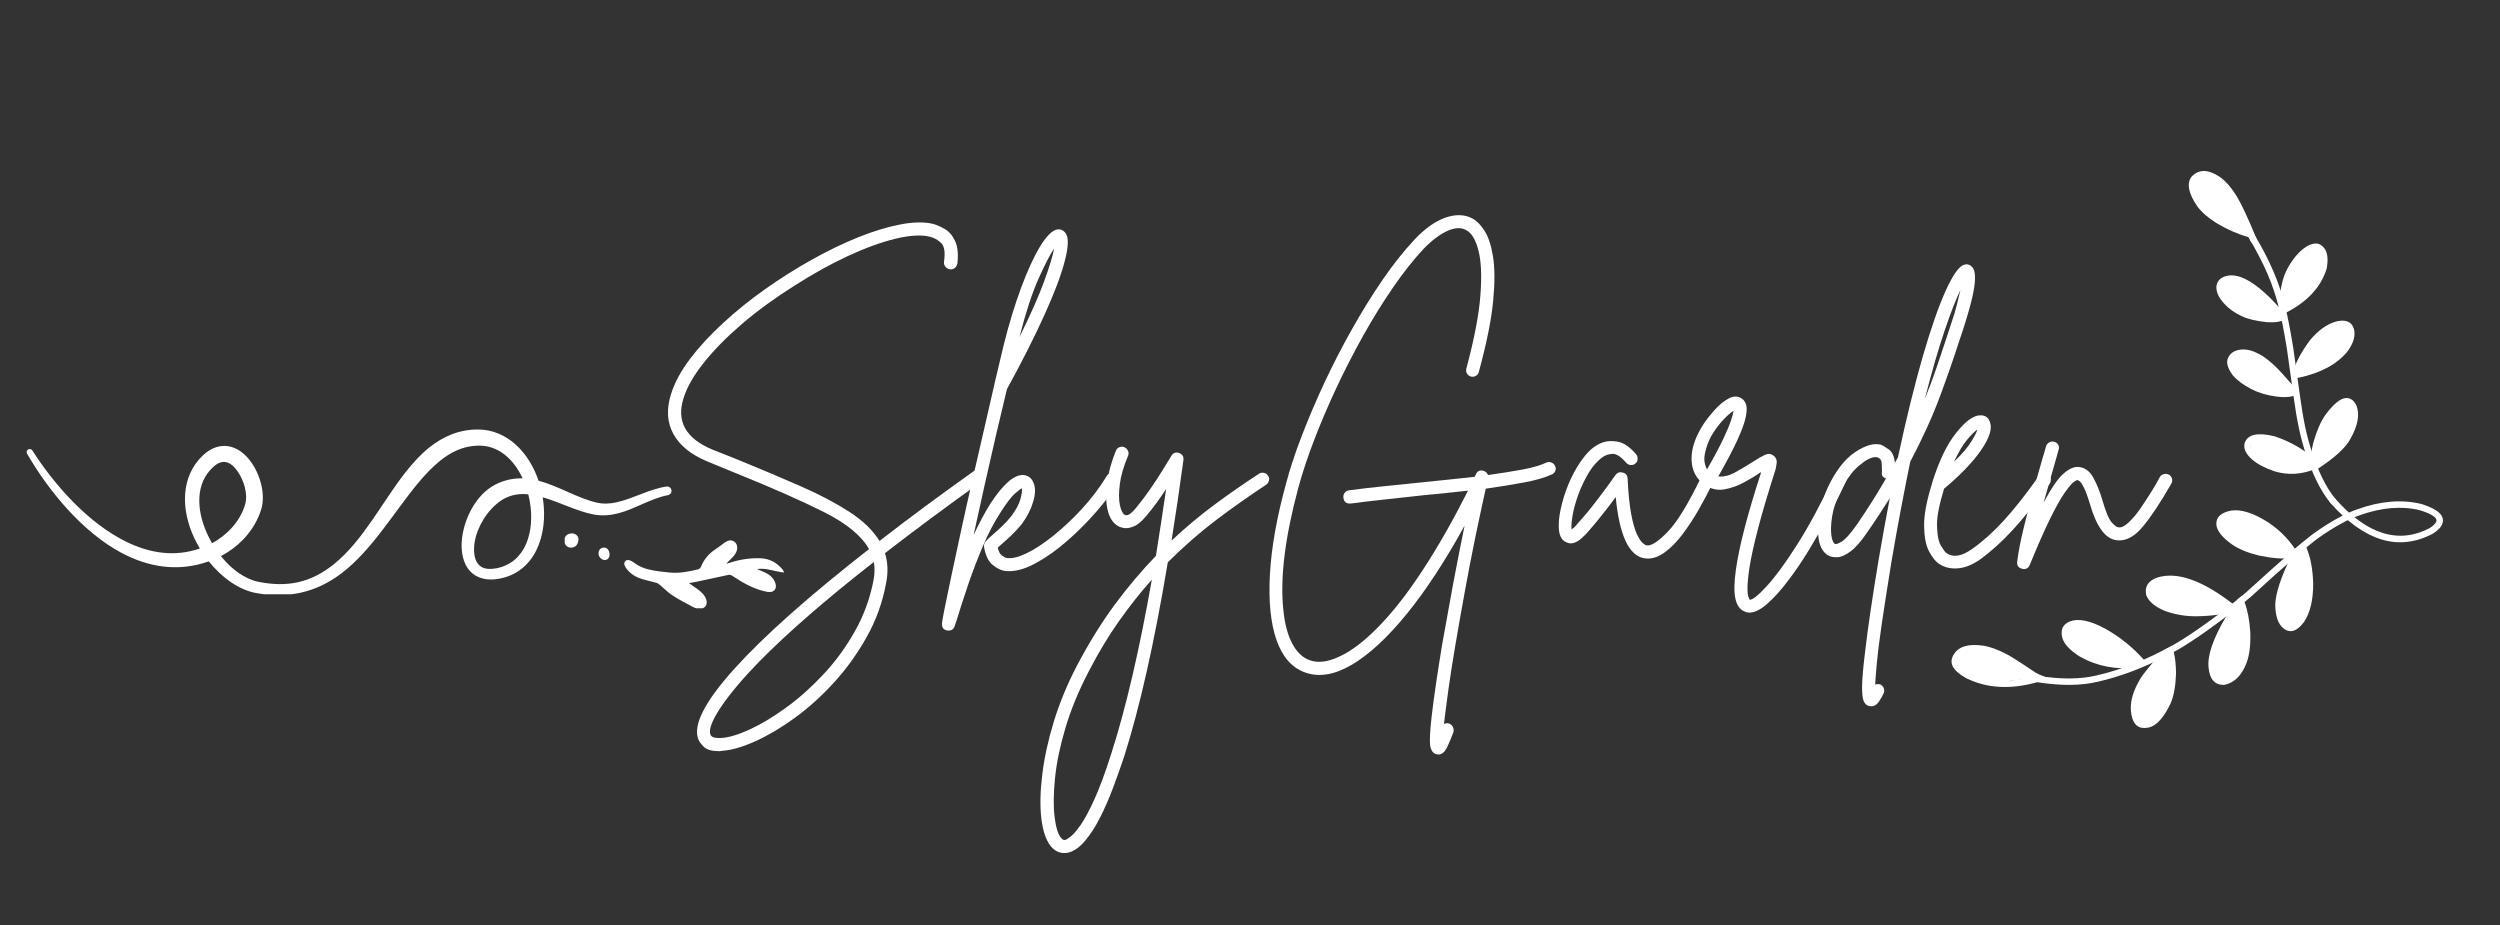 <svg xmlns="http://www.w3.org/2000/svg" xmlns:xlink="http://www.w3.org/1999/xlink" width="500" zoomAndPan="magnify" viewBox="0 0 375 138.75" height="185" preserveAspectRatio="xMidYMid meet" version="1.0"><rect x="0" y="0" width="375" height="138.75" fill="#333333" stroke="none"/><defs><g/><clipPath id="ad1e10b2b5"><path d="M 84.707 80.008 L 117.59 80.008 L 117.59 91.238 L 84.707 91.238 Z M 84.707 80.008 " clip-rule="nonzero"/></clipPath><clipPath id="65ee60848e"><path d="M 3.574 64.43 L 100.898 64.43 L 100.898 89.137 L 3.574 89.137 Z M 3.574 64.43 " clip-rule="nonzero"/></clipPath><clipPath id="24e9dcf14e"><path d="M 341 82 L 347 82 L 347 95 L 341 95 Z M 341 82 " clip-rule="nonzero"/></clipPath><clipPath id="7e2018b3e4"><path d="M 371.414 88.406 L 300.422 118.504 L 271.492 50.27 L 342.484 20.168 Z M 371.414 88.406 " clip-rule="nonzero"/></clipPath><clipPath id="7eb9b2e014"><path d="M 371.414 88.406 L 300.422 118.504 L 271.492 50.27 L 342.484 20.168 Z M 371.414 88.406 " clip-rule="nonzero"/></clipPath><clipPath id="7b76513539"><path d="M 331 90 L 338 90 L 338 103 L 331 103 Z M 331 90 " clip-rule="nonzero"/></clipPath><clipPath id="a98691d2b6"><path d="M 371.414 88.406 L 300.422 118.504 L 271.492 50.27 L 342.484 20.168 Z M 371.414 88.406 " clip-rule="nonzero"/></clipPath><clipPath id="cfa2414af1"><path d="M 371.414 88.406 L 300.422 118.504 L 271.492 50.27 L 342.484 20.168 Z M 371.414 88.406 " clip-rule="nonzero"/></clipPath><clipPath id="2dca9f11e6"><path d="M 319 97 L 326 97 L 326 109 L 319 109 Z M 319 97 " clip-rule="nonzero"/></clipPath><clipPath id="f338fc3c5a"><path d="M 371.414 88.406 L 300.422 118.504 L 271.492 50.27 L 342.484 20.168 Z M 371.414 88.406 " clip-rule="nonzero"/></clipPath><clipPath id="3a5ca6b30a"><path d="M 371.414 88.406 L 300.422 118.504 L 271.492 50.27 L 342.484 20.168 Z M 371.414 88.406 " clip-rule="nonzero"/></clipPath><clipPath id="fb3a4be2b0"><path d="M 293 97 L 306 97 L 306 103 L 293 103 Z M 293 97 " clip-rule="nonzero"/></clipPath><clipPath id="3a13058295"><path d="M 371.414 88.406 L 300.422 118.504 L 271.492 50.27 L 342.484 20.168 Z M 371.414 88.406 " clip-rule="nonzero"/></clipPath><clipPath id="a0a8d9ef11"><path d="M 371.414 88.406 L 300.422 118.504 L 271.492 50.27 L 342.484 20.168 Z M 371.414 88.406 " clip-rule="nonzero"/></clipPath><clipPath id="468d601d1f"><path d="M 309 93 L 322 93 L 322 100 L 309 100 Z M 309 93 " clip-rule="nonzero"/></clipPath><clipPath id="f6a93d0289"><path d="M 371.414 88.406 L 300.422 118.504 L 271.492 50.27 L 342.484 20.168 Z M 371.414 88.406 " clip-rule="nonzero"/></clipPath><clipPath id="187201167c"><path d="M 371.414 88.406 L 300.422 118.504 L 271.492 50.27 L 342.484 20.168 Z M 371.414 88.406 " clip-rule="nonzero"/></clipPath><clipPath id="70ba8b8568"><path d="M 322 86 L 335 86 L 335 93 L 322 93 Z M 322 86 " clip-rule="nonzero"/></clipPath><clipPath id="c8daef8fe0"><path d="M 371.414 88.406 L 300.422 118.504 L 271.492 50.27 L 342.484 20.168 Z M 371.414 88.406 " clip-rule="nonzero"/></clipPath><clipPath id="eba1c348c0"><path d="M 371.414 88.406 L 300.422 118.504 L 271.492 50.27 L 342.484 20.168 Z M 371.414 88.406 " clip-rule="nonzero"/></clipPath><clipPath id="7627902273"><path d="M 333 76 L 344 76 L 344 84 L 333 84 Z M 333 76 " clip-rule="nonzero"/></clipPath><clipPath id="acb6f59e45"><path d="M 371.414 88.406 L 300.422 118.504 L 271.492 50.27 L 342.484 20.168 Z M 371.414 88.406 " clip-rule="nonzero"/></clipPath><clipPath id="9b2b9c7574"><path d="M 371.414 88.406 L 300.422 118.504 L 271.492 50.27 L 342.484 20.168 Z M 371.414 88.406 " clip-rule="nonzero"/></clipPath><clipPath id="b81a789210"><path d="M 337 65 L 347 65 L 347 71 L 337 71 Z M 337 65 " clip-rule="nonzero"/></clipPath><clipPath id="f11ae2f854"><path d="M 371.414 88.406 L 300.422 118.504 L 271.492 50.27 L 342.484 20.168 Z M 371.414 88.406 " clip-rule="nonzero"/></clipPath><clipPath id="d75424008d"><path d="M 371.414 88.406 L 300.422 118.504 L 271.492 50.27 L 342.484 20.168 Z M 371.414 88.406 " clip-rule="nonzero"/></clipPath><clipPath id="f657e30898"><path d="M 334 52 L 345 52 L 345 59 L 334 59 Z M 334 52 " clip-rule="nonzero"/></clipPath><clipPath id="ab52122d86"><path d="M 371.414 88.406 L 300.422 118.504 L 271.492 50.27 L 342.484 20.168 Z M 371.414 88.406 " clip-rule="nonzero"/></clipPath><clipPath id="4de0fe4ac4"><path d="M 371.414 88.406 L 300.422 118.504 L 271.492 50.27 L 342.484 20.168 Z M 371.414 88.406 " clip-rule="nonzero"/></clipPath><clipPath id="82da865b51"><path d="M 333 41 L 343 41 L 343 48 L 333 48 Z M 333 41 " clip-rule="nonzero"/></clipPath><clipPath id="01ea241f7e"><path d="M 371.414 88.406 L 300.422 118.504 L 271.492 50.27 L 342.484 20.168 Z M 371.414 88.406 " clip-rule="nonzero"/></clipPath><clipPath id="850845e68e"><path d="M 371.414 88.406 L 300.422 118.504 L 271.492 50.27 L 342.484 20.168 Z M 371.414 88.406 " clip-rule="nonzero"/></clipPath><clipPath id="7374a20a1e"><path d="M 329 26 L 338 26 L 338 36 L 329 36 Z M 329 26 " clip-rule="nonzero"/></clipPath><clipPath id="f54355acf2"><path d="M 371.414 88.406 L 300.422 118.504 L 271.492 50.27 L 342.484 20.168 Z M 371.414 88.406 " clip-rule="nonzero"/></clipPath><clipPath id="2b7d018763"><path d="M 371.414 88.406 L 300.422 118.504 L 271.492 50.27 L 342.484 20.168 Z M 371.414 88.406 " clip-rule="nonzero"/></clipPath><clipPath id="6b58f90cfd"><path d="M 342 37 L 349 37 L 349 47 L 342 47 Z M 342 37 " clip-rule="nonzero"/></clipPath><clipPath id="557966e0fb"><path d="M 371.414 88.406 L 300.422 118.504 L 271.492 50.27 L 342.484 20.168 Z M 371.414 88.406 " clip-rule="nonzero"/></clipPath><clipPath id="dd9aa960ce"><path d="M 371.414 88.406 L 300.422 118.504 L 271.492 50.27 L 342.484 20.168 Z M 371.414 88.406 " clip-rule="nonzero"/></clipPath><clipPath id="d77ae8de9d"><path d="M 344 48 L 353 48 L 353 57 L 344 57 Z M 344 48 " clip-rule="nonzero"/></clipPath><clipPath id="25b46be0bd"><path d="M 371.414 88.406 L 300.422 118.504 L 271.492 50.27 L 342.484 20.168 Z M 371.414 88.406 " clip-rule="nonzero"/></clipPath><clipPath id="3c27407417"><path d="M 371.414 88.406 L 300.422 118.504 L 271.492 50.27 L 342.484 20.168 Z M 371.414 88.406 " clip-rule="nonzero"/></clipPath><clipPath id="3dfbeeffc7"><path d="M 347 60 L 354 60 L 354 70 L 347 70 Z M 347 60 " clip-rule="nonzero"/></clipPath><clipPath id="07282110fb"><path d="M 371.414 88.406 L 300.422 118.504 L 271.492 50.27 L 342.484 20.168 Z M 371.414 88.406 " clip-rule="nonzero"/></clipPath><clipPath id="e063eb4639"><path d="M 371.414 88.406 L 300.422 118.504 L 271.492 50.27 L 342.484 20.168 Z M 371.414 88.406 " clip-rule="nonzero"/></clipPath><clipPath id="9b0ef1027a"><path d="M 305 74 L 367 74 L 367 103 L 305 103 Z M 305 74 " clip-rule="nonzero"/></clipPath><clipPath id="b0922f991b"><path d="M 371.414 88.406 L 300.422 118.504 L 271.492 50.27 L 342.484 20.168 Z M 371.414 88.406 " clip-rule="nonzero"/></clipPath><clipPath id="eca567782b"><path d="M 371.414 88.406 L 300.422 118.504 L 271.492 50.27 L 342.484 20.168 Z M 371.414 88.406 " clip-rule="nonzero"/></clipPath><clipPath id="1b23ea1883"><path d="M 337 34 L 351 34 L 351 76 L 337 76 Z M 337 34 " clip-rule="nonzero"/></clipPath><clipPath id="ddda4b7324"><path d="M 371.414 88.406 L 300.422 118.504 L 271.492 50.27 L 342.484 20.168 Z M 371.414 88.406 " clip-rule="nonzero"/></clipPath><clipPath id="2ecebad94d"><path d="M 371.414 88.406 L 300.422 118.504 L 271.492 50.27 L 342.484 20.168 Z M 371.414 88.406 " clip-rule="nonzero"/></clipPath><clipPath id="57703624e1"><path d="M 292 96 L 307 96 L 307 104 L 292 104 Z M 292 96 " clip-rule="nonzero"/></clipPath><clipPath id="ae52a6821d"><path d="M 371.414 88.406 L 300.422 118.504 L 271.492 50.27 L 342.484 20.168 Z M 371.414 88.406 " clip-rule="nonzero"/></clipPath><clipPath id="e76d30c45e"><path d="M 371.414 88.406 L 300.422 118.504 L 271.492 50.27 L 342.484 20.168 Z M 371.414 88.406 " clip-rule="nonzero"/></clipPath><clipPath id="0375ef164d"><path d="M 319 96 L 327 96 L 327 110 L 319 110 Z M 319 96 " clip-rule="nonzero"/></clipPath><clipPath id="94172fd964"><path d="M 371.414 88.406 L 300.422 118.504 L 271.492 50.27 L 342.484 20.168 Z M 371.414 88.406 " clip-rule="nonzero"/></clipPath><clipPath id="aa21d881f1"><path d="M 371.414 88.406 L 300.422 118.504 L 271.492 50.27 L 342.484 20.168 Z M 371.414 88.406 " clip-rule="nonzero"/></clipPath><clipPath id="195b2c0175"><path d="M 331 89 L 338 89 L 338 103 L 331 103 Z M 331 89 " clip-rule="nonzero"/></clipPath><clipPath id="59f355c0d8"><path d="M 371.414 88.406 L 300.422 118.504 L 271.492 50.27 L 342.484 20.168 Z M 371.414 88.406 " clip-rule="nonzero"/></clipPath><clipPath id="1aa31a2227"><path d="M 371.414 88.406 L 300.422 118.504 L 271.492 50.27 L 342.484 20.168 Z M 371.414 88.406 " clip-rule="nonzero"/></clipPath><clipPath id="593768ad74"><path d="M 341 81 L 347 81 L 347 95 L 341 95 Z M 341 81 " clip-rule="nonzero"/></clipPath><clipPath id="3e19a4394b"><path d="M 371.414 88.406 L 300.422 118.504 L 271.492 50.27 L 342.484 20.168 Z M 371.414 88.406 " clip-rule="nonzero"/></clipPath><clipPath id="0dfa470c11"><path d="M 371.414 88.406 L 300.422 118.504 L 271.492 50.27 L 342.484 20.168 Z M 371.414 88.406 " clip-rule="nonzero"/></clipPath><clipPath id="ad570221e5"><path d="M 309 93 L 322 93 L 322 101 L 309 101 Z M 309 93 " clip-rule="nonzero"/></clipPath><clipPath id="6a0b11699f"><path d="M 371.414 88.406 L 300.422 118.504 L 271.492 50.27 L 342.484 20.168 Z M 371.414 88.406 " clip-rule="nonzero"/></clipPath><clipPath id="54ecf5b4b6"><path d="M 371.414 88.406 L 300.422 118.504 L 271.492 50.27 L 342.484 20.168 Z M 371.414 88.406 " clip-rule="nonzero"/></clipPath><clipPath id="fc314febe5"><path d="M 321 86 L 336 86 L 336 93 L 321 93 Z M 321 86 " clip-rule="nonzero"/></clipPath><clipPath id="09aa5579d4"><path d="M 371.414 88.406 L 300.422 118.504 L 271.492 50.27 L 342.484 20.168 Z M 371.414 88.406 " clip-rule="nonzero"/></clipPath><clipPath id="605bb81b8b"><path d="M 371.414 88.406 L 300.422 118.504 L 271.492 50.27 L 342.484 20.168 Z M 371.414 88.406 " clip-rule="nonzero"/></clipPath><clipPath id="901b675e97"><path d="M 332 76 L 345 76 L 345 84 L 332 84 Z M 332 76 " clip-rule="nonzero"/></clipPath><clipPath id="1a5a16e937"><path d="M 371.414 88.406 L 300.422 118.504 L 271.492 50.27 L 342.484 20.168 Z M 371.414 88.406 " clip-rule="nonzero"/></clipPath><clipPath id="6d0e88084c"><path d="M 371.414 88.406 L 300.422 118.504 L 271.492 50.27 L 342.484 20.168 Z M 371.414 88.406 " clip-rule="nonzero"/></clipPath><clipPath id="8968e3840c"><path d="M 328 25 L 339 25 L 339 37 L 328 37 Z M 328 25 " clip-rule="nonzero"/></clipPath><clipPath id="b0fbe4e306"><path d="M 371.414 88.406 L 300.422 118.504 L 271.492 50.27 L 342.484 20.168 Z M 371.414 88.406 " clip-rule="nonzero"/></clipPath><clipPath id="f9afd8637e"><path d="M 371.414 88.406 L 300.422 118.504 L 271.492 50.27 L 342.484 20.168 Z M 371.414 88.406 " clip-rule="nonzero"/></clipPath><clipPath id="f27c3ccef6"><path d="M 341 36 L 350 36 L 350 48 L 341 48 Z M 341 36 " clip-rule="nonzero"/></clipPath><clipPath id="a4da3ca9b4"><path d="M 371.414 88.406 L 300.422 118.504 L 271.492 50.27 L 342.484 20.168 Z M 371.414 88.406 " clip-rule="nonzero"/></clipPath><clipPath id="5738f2bf5d"><path d="M 371.414 88.406 L 300.422 118.504 L 271.492 50.27 L 342.484 20.168 Z M 371.414 88.406 " clip-rule="nonzero"/></clipPath><clipPath id="c598603cf6"><path d="M 332 41 L 344 41 L 344 49 L 332 49 Z M 332 41 " clip-rule="nonzero"/></clipPath><clipPath id="63a1382a3f"><path d="M 371.414 88.406 L 300.422 118.504 L 271.492 50.27 L 342.484 20.168 Z M 371.414 88.406 " clip-rule="nonzero"/></clipPath><clipPath id="69a8311982"><path d="M 371.414 88.406 L 300.422 118.504 L 271.492 50.27 L 342.484 20.168 Z M 371.414 88.406 " clip-rule="nonzero"/></clipPath><clipPath id="b2e8cee738"><path d="M 334 52 L 345 52 L 345 60 L 334 60 Z M 334 52 " clip-rule="nonzero"/></clipPath><clipPath id="0c51b15b3c"><path d="M 371.414 88.406 L 300.422 118.504 L 271.492 50.27 L 342.484 20.168 Z M 371.414 88.406 " clip-rule="nonzero"/></clipPath><clipPath id="723c35fd7b"><path d="M 371.414 88.406 L 300.422 118.504 L 271.492 50.27 L 342.484 20.168 Z M 371.414 88.406 " clip-rule="nonzero"/></clipPath><clipPath id="e8733eccf7"><path d="M 343 48 L 354 48 L 354 57 L 343 57 Z M 343 48 " clip-rule="nonzero"/></clipPath><clipPath id="2bb480ad2f"><path d="M 371.414 88.406 L 300.422 118.504 L 271.492 50.27 L 342.484 20.168 Z M 371.414 88.406 " clip-rule="nonzero"/></clipPath><clipPath id="39f05cd023"><path d="M 371.414 88.406 L 300.422 118.504 L 271.492 50.27 L 342.484 20.168 Z M 371.414 88.406 " clip-rule="nonzero"/></clipPath><clipPath id="28aab3c60b"><path d="M 346 59 L 354 59 L 354 71 L 346 71 Z M 346 59 " clip-rule="nonzero"/></clipPath><clipPath id="8e35faf773"><path d="M 371.414 88.406 L 300.422 118.504 L 271.492 50.27 L 342.484 20.168 Z M 371.414 88.406 " clip-rule="nonzero"/></clipPath><clipPath id="6783b40f09"><path d="M 371.414 88.406 L 300.422 118.504 L 271.492 50.27 L 342.484 20.168 Z M 371.414 88.406 " clip-rule="nonzero"/></clipPath><clipPath id="f19df7c075"><path d="M 336 65 L 348 65 L 348 72 L 336 72 Z M 336 65 " clip-rule="nonzero"/></clipPath><clipPath id="43deaeb557"><path d="M 371.414 88.406 L 300.422 118.504 L 271.492 50.27 L 342.484 20.168 Z M 371.414 88.406 " clip-rule="nonzero"/></clipPath><clipPath id="3c757979d5"><path d="M 371.414 88.406 L 300.422 118.504 L 271.492 50.27 L 342.484 20.168 Z M 371.414 88.406 " clip-rule="nonzero"/></clipPath></defs><g clip-path="url(#ad1e10b2b5)"><path fill="#ffffff" d="M 103.363 87.469 C 103.832 87.383 104.18 87.328 104.523 87.254 C 106.113 86.906 107.699 86.555 109.289 86.227 C 109.449 86.195 109.66 86.254 109.801 86.348 C 111.289 87.328 112.812 88.242 114.57 88.664 C 114.859 88.73 115.16 88.809 115.453 88.809 C 116.117 88.809 116.508 88.297 116.348 87.645 C 116.172 86.906 115.691 86.391 115.043 86.031 C 114.582 85.773 114.074 85.598 113.543 85.359 C 114.934 85.145 116.207 85.75 117.648 85.879 C 117.531 85.672 117.488 85.547 117.41 85.457 C 116.531 84.383 115.43 83.781 114.016 83.738 C 112.508 83.695 111.004 83.914 109.57 84.383 C 109.406 84.438 109.227 84.477 108.961 84.551 C 109.082 84.402 109.145 84.324 109.211 84.258 C 109.477 83.988 109.777 83.738 110.02 83.445 C 110.211 83.23 110.363 82.988 110.473 82.719 C 110.699 82.117 110.559 81.551 110.168 81.262 C 109.734 80.945 109.223 81.008 108.66 81.422 C 108.18 81.781 107.691 82.141 107.199 82.477 C 106.277 83.086 105.57 83.965 105.16 84.988 C 105.094 85.16 104.898 85.359 104.73 85.402 C 103.332 85.727 101.961 86.02 100.484 85.883 C 99.438 85.785 98.406 85.672 97.383 85.438 C 96.543 85.25 95.773 84.922 95.09 84.391 C 94.879 84.219 94.633 84.098 94.371 84.023 C 93.867 83.902 93.5 84.328 93.688 84.812 C 93.805 85.074 93.957 85.316 94.152 85.523 C 94.754 86.207 95.531 86.641 96.402 86.891 C 97.086 87.086 97.781 87.23 98.461 87.426 C 98.656 87.48 98.832 87.617 99 87.75 C 99.613 88.262 100.18 88.859 100.848 89.297 C 101.84 89.945 102.898 90.492 103.949 91.047 C 104.254 91.207 104.582 91.297 104.926 91.309 C 105.754 91.34 106.203 90.684 105.93 89.902 C 105.68 89.195 105.133 88.742 104.551 88.316 C 104.191 88.059 103.828 87.805 103.363 87.469 Z M 84.652 81.086 C 84.648 80.445 85.105 80.012 85.789 80.012 C 86.348 80.012 86.805 80.414 86.77 80.941 C 86.719 81.641 86.375 82.133 85.648 82.148 C 85.07 82.152 84.66 81.715 84.652 81.086 Z M 90.621 82.133 C 91.105 82.141 91.438 82.598 91.434 83.227 C 91.426 83.672 91.117 84.008 90.707 84.008 C 90.238 84.008 89.781 83.523 89.781 83.031 C 89.781 82.477 90.109 82.129 90.621 82.133 Z M 90.621 82.133 " fill-opacity="1" fill-rule="nonzero"/></g><g clip-path="url(#65ee60848e)"><path fill="#ffffff" d="M 33.137 83.418 C 34.375 82.773 35.527 81.914 36.508 80.895 C 37.758 79.586 38.711 78.012 39.219 76.281 C 39.512 75.234 39.492 73.93 39.172 72.629 C 38.742 70.875 37.789 69.137 36.559 68.074 C 35.625 67.266 34.531 66.816 33.379 66.898 C 32.438 66.965 31.422 67.371 30.418 68.324 C 27.078 71.504 27.129 76.414 29.141 80.707 C 29.391 81.238 29.672 81.766 29.977 82.273 C 26.191 83.586 22.473 82.973 19.039 81.312 C 13.148 78.461 8.078 72.617 4.859 67.578 C 4.727 67.359 4.438 67.289 4.219 67.422 C 3.996 67.555 3.926 67.844 4.062 68.062 C 7.18 73.441 12.215 79.723 18.215 82.926 C 22.25 85.078 26.711 85.84 31.32 84.203 C 33.281 86.656 35.836 88.484 38.402 88.953 C 40.906 89.422 43.102 89.344 45.078 88.91 C 47.359 88.406 49.348 87.406 51.141 86.059 C 55.797 82.566 59.117 76.758 62.816 72.34 C 63.824 71.137 64.863 70.047 65.973 69.148 C 67.641 67.801 69.477 66.891 71.719 66.844 C 74.793 66.766 77.082 68.926 78.395 71.754 C 77.227 71.723 76.051 71.922 74.855 72.422 C 74.105 72.746 73.395 73.18 72.77 73.742 C 70.445 75.832 69.152 79.348 69.246 82.125 C 69.309 84.082 70.055 85.672 71.512 86.434 C 72.332 86.859 73.395 87.062 74.762 86.824 C 80.25 85.91 82.254 80.25 81.441 74.816 L 81.406 74.59 C 84 75.336 86.57 76.715 89.086 77.18 C 90.375 77.414 91.605 77.297 92.816 76.977 C 95.305 76.316 97.664 74.758 100.184 74.273 C 100.539 74.211 100.781 73.871 100.719 73.516 C 100.66 73.16 100.32 72.918 99.965 72.98 C 97.406 73.355 94.961 74.812 92.426 75.359 C 91.457 75.566 90.473 75.621 89.461 75.379 C 86.605 74.715 83.73 72.879 80.785 72.109 C 79.344 67.863 76.098 64.445 71.695 64.422 C 68.863 64.422 66.473 65.453 64.363 67.148 C 63.117 68.152 61.973 69.395 60.883 70.77 C 57.391 75.188 54.488 81.094 50.051 84.656 C 48.496 85.902 46.754 86.871 44.727 87.328 C 42.953 87.727 40.973 87.723 38.734 87.266 C 36.688 86.836 34.707 85.371 33.137 83.418 Z M 79.242 74.148 C 78.117 74.031 76.988 74.148 75.859 74.68 C 75.344 74.918 74.879 75.262 74.434 75.641 C 72.531 77.27 71.207 79.906 71.113 82.133 C 71.062 83.395 71.332 84.539 72.254 85.059 C 72.805 85.363 73.547 85.418 74.473 85.242 C 78.949 84.363 80.254 79.578 79.457 75.145 C 79.398 74.809 79.328 74.477 79.242 74.148 Z M 31.809 81.484 C 32.887 80.91 33.883 80.133 34.723 79.219 C 35.676 78.18 36.414 76.949 36.789 75.59 C 37.195 74.176 36.629 72.082 35.605 70.656 C 35.125 69.988 34.555 69.441 33.867 69.312 C 33.285 69.203 32.664 69.43 32 70.031 C 29.281 72.492 29.477 76.418 30.988 79.871 C 31.227 80.418 31.504 80.961 31.809 81.484 Z M 31.809 81.484 " fill-opacity="1" fill-rule="evenodd"/></g><g clip-path="url(#24e9dcf14e)"><g clip-path="url(#7e2018b3e4)"><g clip-path="url(#7eb9b2e014)"><path fill="#ffffff" d="M 345.238 82.191 C 345.883 83.469 346.27 84.453 346.391 85.137 C 346.508 85.188 346.562 86.344 346.562 88.605 C 346.188 91.047 345.945 92.219 345.848 92.121 C 345.562 92.879 345.102 93.48 344.469 93.938 C 343.961 94.27 343.656 94.402 343.559 94.34 C 343.082 94.309 342.691 94.152 342.383 93.871 C 342.145 93.707 341.922 93.277 341.707 92.59 C 341.629 91.762 341.609 91.238 341.652 91.016 C 341.652 90.523 341.898 89.352 342.387 87.488 C 343.289 85.297 343.953 83.844 344.383 83.141 C 344.441 82.988 344.676 82.703 345.102 82.289 Z M 345.238 82.191 " fill-opacity="1" fill-rule="nonzero"/></g></g></g><g clip-path="url(#7b76513539)"><g clip-path="url(#a98691d2b6)"><g clip-path="url(#cfa2414af1)"><path fill="#ffffff" d="M 335.816 90.18 C 336.055 90.66 336.254 91.266 336.422 91.984 L 336.508 93.289 L 336.969 95.164 C 337.098 95.785 337.02 96.812 336.73 98.238 C 336.215 99.754 335.84 100.59 335.605 100.758 C 334.621 101.605 334.039 102.012 333.855 101.984 C 332.488 102.145 331.688 101.406 331.453 99.77 C 331.367 99.527 331.41 99.043 331.586 98.309 L 333.18 94.473 C 333.145 94.402 333.887 93.324 335.406 91.23 C 335.477 91.02 335.566 90.836 335.688 90.676 Z M 335.816 90.18 " fill-opacity="1" fill-rule="nonzero"/></g></g></g><g clip-path="url(#2dca9f11e6)"><g clip-path="url(#f338fc3c5a)"><g clip-path="url(#3a5ca6b30a)"><path fill="#ffffff" d="M 325.211 97.613 C 325.645 99.031 325.867 99.938 325.871 100.332 L 325.871 102.121 C 325.84 103.027 325.52 104.289 324.922 105.91 C 324.297 106.93 323.516 107.762 322.582 108.395 C 322.207 108.445 321.793 108.438 321.328 108.371 C 321.332 108.414 321.121 108.289 320.711 107.98 C 320.27 107.73 320.035 107.172 319.996 106.312 C 319.973 106.137 320.078 105.422 320.309 104.184 C 320.895 102.695 321.312 101.828 321.562 101.566 C 322.426 100.254 322.98 99.523 323.23 99.383 L 324.664 98.02 C 324.68 97.996 324.812 97.941 325.055 97.859 Z M 325.211 97.613 " fill-opacity="1" fill-rule="nonzero"/></g></g></g><g clip-path="url(#fb3a4be2b0)"><g clip-path="url(#3a13058295)"><g clip-path="url(#a0a8d9ef11)"><path fill="#ffffff" d="M 305.16 101.359 C 304.918 101.586 304.621 101.742 304.262 101.824 C 303.93 101.91 303.09 101.996 301.75 102.078 L 299.68 102.414 C 298.215 102.367 296.766 101.93 295.324 101.094 C 294.641 100.711 294.133 100.367 293.812 100.07 C 293.402 99.641 293.223 99.18 293.27 98.684 C 293.582 97.977 293.992 97.527 294.504 97.324 C 294.664 97.234 295.398 97.156 296.699 97.09 C 296.773 97.023 297.746 97.254 299.613 97.77 L 301.105 98.492 C 302.922 99.762 304.129 100.547 304.719 100.852 L 305.695 101.648 Z M 305.16 101.359 " fill-opacity="1" fill-rule="nonzero"/></g></g></g><g clip-path="url(#468d601d1f)"><g clip-path="url(#f6a93d0289)"><g clip-path="url(#187201167c)"><path fill="#ffffff" d="M 321.215 99.25 C 319.902 99.699 318.199 99.797 316.094 99.543 C 316.133 99.66 314.938 99.199 312.516 98.164 C 312.441 98.141 312.152 97.945 311.652 97.559 L 310.477 96.285 C 310.125 95.797 309.957 95.301 309.973 94.797 C 310.16 94.121 310.316 93.738 310.441 93.648 C 310.965 93.109 312.039 93.066 313.68 93.523 L 315.223 94.168 C 315.223 94.121 316.113 94.754 317.883 96.062 L 319.996 97.867 C 320.188 97.988 320.668 98.551 321.441 99.555 Z M 321.215 99.25 " fill-opacity="1" fill-rule="nonzero"/></g></g></g><g clip-path="url(#70ba8b8568)"><g clip-path="url(#c8daef8fe0)"><g clip-path="url(#eba1c348c0)"><path fill="#ffffff" d="M 334.676 91.215 C 333.594 91.723 332.723 92.02 332.062 92.105 C 331.77 92.227 330.82 92.234 329.211 92.125 C 328.145 92.105 326.977 91.875 325.707 91.426 C 325.066 91.152 324.359 90.715 323.59 90.121 C 323.039 89.504 322.734 89.043 322.672 88.734 C 322.613 88.395 322.711 87.969 322.965 87.453 C 323.262 87.098 323.719 86.836 324.332 86.668 C 325.316 86.523 325.816 86.473 325.855 86.527 L 327.652 86.746 C 327.586 86.668 328.277 86.957 329.738 87.609 C 330.465 87.961 330.914 88.215 331.078 88.375 C 332.832 89.582 333.844 90.34 334.113 90.652 Z M 334.676 91.215 " fill-opacity="1" fill-rule="nonzero"/></g></g></g><g clip-path="url(#7627902273)"><g clip-path="url(#acb6f59e45)"><g clip-path="url(#9b2b9c7574)"><path fill="#ffffff" d="M 343.902 82.852 C 343.457 83.172 342.785 83.352 341.887 83.406 C 341.73 83.465 340.883 83.363 339.355 83.094 C 337.93 82.68 336.941 82.312 336.383 81.988 C 335.211 81.285 334.566 80.879 334.449 80.766 C 333.977 80.344 333.648 79.977 333.469 79.672 C 333.227 79.348 333.094 78.965 333.066 78.512 C 333.238 77.867 333.449 77.492 333.695 77.391 C 334.031 77.145 334.578 76.98 335.332 76.902 C 335.48 76.883 335.836 76.93 336.395 77.051 L 337.766 77.516 L 340.758 79.344 C 341.848 80.094 342.719 81.004 343.371 82.07 Z M 343.902 82.852 " fill-opacity="1" fill-rule="nonzero"/></g></g></g><g clip-path="url(#b81a789210)"><g clip-path="url(#f11ae2f854)"><g clip-path="url(#d75424008d)"><path fill="#ffffff" d="M 346.863 69.898 C 346.094 70.117 345.344 70.258 344.625 70.324 C 344.164 70.332 343.609 70.309 342.957 70.262 L 341.32 69.895 C 340.93 69.785 340.68 69.699 340.574 69.645 C 339.625 69.191 339.035 68.855 338.801 68.648 C 338.297 68.336 337.898 67.922 337.609 67.406 C 337.527 67.047 337.523 66.754 337.598 66.531 C 337.73 66.281 337.969 66.035 338.312 65.789 C 338.613 65.59 338.875 65.488 339.086 65.488 C 339.184 65.43 339.754 65.461 340.797 65.59 C 342.559 66.176 343.676 66.656 344.148 67.02 C 344.402 67.074 345.223 67.793 346.605 69.188 Z M 346.863 69.898 " fill-opacity="1" fill-rule="nonzero"/></g></g></g><g clip-path="url(#f657e30898)"><g clip-path="url(#ab52122d86)"><g clip-path="url(#4de0fe4ac4)"><path fill="#ffffff" d="M 344.168 58.836 C 343.578 58.961 342.25 58.902 340.176 58.656 C 339.137 58.379 338.363 58.09 337.852 57.789 C 336.703 57.059 335.852 56.445 335.301 55.941 C 334.867 55.395 334.668 54.895 334.699 54.445 C 334.703 54.027 334.863 53.691 335.18 53.441 C 335.719 53.043 336.43 52.867 337.305 52.91 C 337.781 52.988 338.266 53.172 338.766 53.453 L 340.883 54.988 C 341.957 56.004 342.586 56.648 342.758 56.91 L 343.719 58.211 C 343.785 58.297 343.844 58.453 343.902 58.684 Z M 344.168 58.836 " fill-opacity="1" fill-rule="nonzero"/></g></g></g><g clip-path="url(#82da865b51)"><g clip-path="url(#01ea241f7e)"><g clip-path="url(#850845e68e)"><path fill="#ffffff" d="M 342.285 47.371 C 341.746 47.629 340.824 47.691 339.523 47.562 C 338.926 47.516 337.895 47.234 336.426 46.707 C 334.906 45.965 334.055 45.453 333.855 45.172 C 333.566 44.855 333.328 44.492 333.129 44.07 C 333.051 43.875 333.035 43.652 333.082 43.406 C 333.125 43.117 333.223 42.852 333.395 42.605 C 333.758 42.266 334.199 42.008 334.723 41.844 C 335.23 41.711 335.867 41.809 336.617 42.152 C 336.969 42.18 338.379 43.195 340.859 45.207 L 341.477 45.828 C 342.113 46.637 342.402 47.047 342.344 47.055 Z M 342.285 47.371 " fill-opacity="1" fill-rule="nonzero"/></g></g></g><g clip-path="url(#7374a20a1e)"><g clip-path="url(#f54355acf2)"><g clip-path="url(#2b7d018763)"><path fill="#ffffff" d="M 337.418 35.016 C 335.051 34.016 333.469 33.273 332.664 32.797 C 332.332 32.656 331.496 31.973 330.164 30.742 C 329.102 29.547 328.816 28.27 329.316 26.91 C 329.711 26.273 330.316 26.004 331.133 26.117 C 331.836 26.18 332.66 26.676 333.605 27.602 C 333.859 27.863 334.094 28.105 334.297 28.34 L 335.543 30.027 L 335.699 30.297 L 336.516 31.98 C 336.934 32.98 337.207 33.719 337.324 34.199 C 337.355 34.301 337.43 34.461 337.543 34.676 Z M 337.418 35.016 " fill-opacity="1" fill-rule="nonzero"/></g></g></g><g clip-path="url(#6b58f90cfd)"><g clip-path="url(#557966e0fb)"><g clip-path="url(#dd9aa960ce)"><path fill="#ffffff" d="M 342.664 46.559 C 342.465 45.934 342.566 44.5 342.949 42.266 C 343.082 41.684 343.312 41.133 343.641 40.621 L 344.723 39.258 C 345.758 38.242 346.336 37.711 346.449 37.664 C 346.953 37.352 347.395 37.281 347.77 37.449 C 348.023 37.461 348.238 37.887 348.414 38.719 C 348.508 39.176 348.477 39.738 348.324 40.41 C 347.945 41.426 347.324 42.457 346.453 43.5 C 345.766 44.188 345.328 44.594 345.148 44.719 C 345.195 44.648 344.473 45.141 342.992 46.195 Z M 342.664 46.559 " fill-opacity="1" fill-rule="nonzero"/></g></g></g><g clip-path="url(#d77ae8de9d)"><g clip-path="url(#25b46be0bd)"><g clip-path="url(#3c27407417)"><path fill="#ffffff" d="M 344.355 56.25 C 344.344 55.723 344.543 55.156 344.941 54.543 L 347.055 51.332 C 347.719 50.523 348.109 50.098 348.223 50.059 C 348.797 49.637 349.191 49.387 349.398 49.301 C 350.699 48.66 351.703 48.695 352.414 49.398 C 352.652 49.672 352.809 49.906 352.883 50.098 L 352.895 50.859 C 352.879 51.27 352.664 51.766 352.234 52.352 L 351.426 53.227 C 350.957 53.625 350.684 53.867 350.602 53.953 L 349.449 54.652 C 348.758 55 348.195 55.234 347.762 55.352 L 346.105 55.852 C 345.691 55.918 345.371 55.988 345.152 56.07 C 345.051 56.094 344.91 56.102 344.746 56.094 L 344.496 56.168 Z M 344.355 56.25 " fill-opacity="1" fill-rule="nonzero"/></g></g></g><g clip-path="url(#3dfbeeffc7)"><g clip-path="url(#07282110fb)"><g clip-path="url(#e063eb4639)"><path fill="#ffffff" d="M 347.059 69.676 C 346.871 68.625 347.227 66.875 348.109 64.434 C 348.977 62.844 349.461 62.051 349.559 62.062 C 349.973 61.535 350.625 61.07 351.523 60.652 C 352.281 60.367 352.836 60.719 353.188 61.699 C 353.328 62.32 353.367 62.711 353.312 62.867 C 353.105 63.695 352.906 64.293 352.715 64.648 C 352.734 64.719 352.461 65.215 351.902 66.145 C 351.508 66.656 351.098 67.117 350.676 67.535 C 350.043 68.117 349.68 68.434 349.578 68.488 C 349.082 68.875 348.461 69.207 347.723 69.484 Z M 347.059 69.676 " fill-opacity="1" fill-rule="nonzero"/></g></g></g><g clip-path="url(#9b0ef1027a)"><g clip-path="url(#b0922f991b)"><g clip-path="url(#eca567782b)"><path fill="#ffffff" d="M 305.594 101.355 C 309.109 101.926 312.082 101.906 314.52 101.309 L 314.527 101.305 C 317.66 100.586 320.883 99.383 324.195 97.695 L 324.207 97.691 C 326.523 96.594 329.703 94.5 333.738 91.418 L 333.734 91.418 C 334.949 90.48 336.008 89.625 336.918 88.855 L 336.902 88.867 C 342.391 83.863 345.859 80.848 347.316 79.828 C 349.734 78.141 351.84 76.996 353.637 76.379 L 353.629 76.383 C 357.105 75.137 360.316 74.879 363.266 75.613 C 363.273 75.613 363.285 75.613 363.293 75.621 C 365.715 76.395 366.738 77.355 366.371 78.508 C 366.207 79.02 365.734 79.535 364.957 80.035 C 364.945 80.043 364.934 80.051 364.914 80.059 C 359.789 82.75 354.668 81.207 349.555 75.434 C 349.383 75.234 349.398 74.934 349.602 74.754 C 349.801 74.578 350.102 74.598 350.277 74.793 C 355.055 80.191 359.785 81.664 364.473 79.207 L 364.43 79.23 C 365.02 78.848 365.359 78.508 365.453 78.215 C 365.625 77.676 364.809 77.117 363 76.535 L 363.035 76.547 C 360.277 75.859 357.25 76.109 353.953 77.289 L 353.949 77.289 C 352.238 77.875 350.211 78.984 347.871 80.617 C 346.445 81.617 343.008 84.605 337.555 89.582 C 337.551 89.582 337.547 89.59 337.543 89.59 C 336.621 90.371 335.551 91.23 334.324 92.18 L 334.32 92.18 C 330.234 95.309 327 97.438 324.621 98.559 L 324.633 98.555 C 321.246 100.277 317.953 101.508 314.742 102.242 L 314.75 102.238 C 312.191 102.875 309.086 102.895 305.441 102.309 C 305.176 102.266 305 102.016 305.043 101.754 C 305.086 101.488 305.328 101.316 305.594 101.355 Z M 305.594 101.355 " fill-opacity="1" fill-rule="nonzero"/></g></g></g><g clip-path="url(#1b23ea1883)"><g clip-path="url(#ddda4b7324)"><g clip-path="url(#2ecebad94d)"><path fill="#ffffff" d="M 349.617 75.508 C 348.059 73.629 346.746 70.941 345.676 67.465 L 345.676 67.469 C 345.266 66.172 344.914 64.719 344.617 63.113 L 344.617 63.133 C 344.438 62.316 343.902 58.691 343.027 52.262 L 343.031 52.273 C 342.551 49.402 342.152 47.367 341.82 46.172 C 341.82 46.168 341.82 46.164 341.82 46.152 C 341.062 42.887 339.559 39.391 337.312 35.664 C 337.176 35.434 337.246 35.141 337.473 35.004 C 337.699 34.867 337.996 34.934 338.137 35.164 C 340.438 38.977 341.977 42.57 342.758 45.938 L 342.75 45.918 C 343.086 47.145 343.496 49.215 343.98 52.117 L 343.98 52.133 C 344.859 58.535 345.383 62.133 345.559 62.922 C 345.562 62.926 345.559 62.934 345.559 62.938 C 345.852 64.504 346.195 65.914 346.594 67.18 C 347.629 70.539 348.883 73.109 350.359 74.895 C 350.527 75.102 350.5 75.402 350.297 75.574 C 350.09 75.738 349.789 75.715 349.617 75.508 Z M 349.617 75.508 " fill-opacity="1" fill-rule="nonzero"/></g></g></g><g clip-path="url(#57703624e1)"><g clip-path="url(#ae52a6821d)"><g clip-path="url(#e76d30c45e)"><path fill="#ffffff" d="M 305.879 102.246 C 301.699 103.48 298.012 103.293 294.832 101.676 C 294.824 101.668 294.816 101.664 294.812 101.664 C 292.93 100.586 292.324 99.461 293 98.281 C 293.027 98.23 293.059 98.184 293.094 98.137 L 293.078 98.156 C 293.793 96.961 295.277 96.527 297.547 96.859 L 297.559 96.859 C 298.559 97.031 299.676 97.438 300.906 98.086 L 300.824 98.051 C 300.832 98.051 300.844 98.055 300.852 98.062 C 301.223 98.188 302.699 99.121 305.273 100.852 L 305.246 100.84 C 305.68 101.098 306.105 101.293 306.539 101.434 C 306.789 101.516 306.926 101.785 306.844 102.039 C 306.762 102.293 306.488 102.43 306.234 102.348 C 305.742 102.188 305.25 101.961 304.758 101.668 C 304.75 101.66 304.738 101.66 304.73 101.652 C 302.23 99.965 300.828 99.07 300.535 98.969 C 300.535 98.969 300.535 98.973 300.543 98.969 C 300.512 98.957 300.484 98.949 300.457 98.938 C 299.32 98.34 298.297 97.961 297.395 97.809 L 297.406 97.812 C 295.566 97.543 294.395 97.82 293.902 98.652 C 293.898 98.656 293.895 98.664 293.891 98.672 C 293.867 98.703 293.855 98.727 293.836 98.754 C 293.48 99.379 293.961 100.07 295.285 100.824 L 295.266 100.812 C 298.223 102.32 301.672 102.488 305.605 101.324 C 305.859 101.242 306.125 101.391 306.203 101.645 C 306.277 101.902 306.133 102.168 305.879 102.246 Z M 305.879 102.246 " fill-opacity="1" fill-rule="nonzero"/></g></g></g><g clip-path="url(#0375ef164d)"><g clip-path="url(#94172fd964)"><g clip-path="url(#aa21d881f1)"><path fill="#ffffff" d="M 322.73 108.988 C 323.73 108.562 324.688 107.406 325.586 105.52 C 325.594 105.512 325.598 105.504 325.598 105.496 C 326.078 104.352 326.348 102.867 326.406 101.035 C 326.41 101.027 326.41 101.02 326.406 101.016 C 326.391 99.676 326.273 98.609 326.059 97.816 C 325.961 97.461 325.84 97.156 325.703 96.914 C 325.301 97.137 324.918 97.34 324.559 97.523 C 323.934 98.215 323.387 98.836 322.918 99.387 C 321.758 100.754 321.062 101.691 320.832 102.195 C 320.008 103.645 319.602 105.004 319.617 106.273 L 319.617 106.285 C 319.633 106.637 319.668 106.953 319.719 107.242 C 320.016 108.766 320.832 109.398 322.18 109.148 C 322.363 109.117 322.547 109.066 322.73 108.988 Z M 322.379 108.094 C 322.262 108.145 322.141 108.18 322.023 108.199 C 322.02 108.195 322.016 108.199 322.008 108.199 C 321.285 108.34 320.84 107.957 320.668 107.059 C 320.621 106.824 320.594 106.559 320.578 106.254 C 320.57 105.156 320.938 103.957 321.68 102.652 C 321.691 102.637 321.699 102.617 321.707 102.605 C 321.957 102.012 323.109 100.578 325.152 98.301 C 325.164 98.289 325.172 98.277 325.184 98.266 C 325.184 98.273 325.188 98.277 325.188 98.281 C 325.254 98.246 325.324 98.211 325.391 98.18 C 325.324 98.211 325.254 98.246 325.188 98.281 C 325.344 98.953 325.43 99.867 325.449 101.016 C 325.387 102.715 325.141 104.082 324.715 105.113 C 323.918 106.777 323.137 107.77 322.379 108.094 Z M 322.379 108.094 " fill-opacity="1" fill-rule="nonzero"/></g></g></g><g clip-path="url(#195b2c0175)"><g clip-path="url(#59f355c0d8)"><g clip-path="url(#1aa31a2227)"><path fill="#ffffff" d="M 334.395 102.496 C 335.418 102.062 336.223 101.184 336.801 99.859 C 337.375 98.645 337.625 96.949 337.543 94.77 L 337.535 94.754 C 337.422 93 337.137 91.52 336.676 90.312 C 336.59 90.086 336.5 89.871 336.402 89.664 C 336.359 89.57 336.289 89.5 336.207 89.453 C 335.98 89.637 335.75 89.824 335.508 90.02 C 335.516 90.039 335.523 90.055 335.531 90.074 C 335.551 90.117 335.574 90.164 335.594 90.207 C 335.535 90.211 335.477 90.223 335.426 90.246 C 335.34 90.281 335.262 90.34 335.211 90.422 C 334.727 91.148 334.297 91.84 333.902 92.504 C 331.945 95.812 331.07 98.375 331.289 100.203 C 331.465 101.91 332.23 102.75 333.574 102.734 C 333.609 102.734 333.641 102.73 333.672 102.723 C 333.922 102.672 334.164 102.594 334.395 102.496 Z M 334.004 101.617 C 333.848 101.684 333.688 101.73 333.52 101.773 C 332.781 101.758 332.359 101.203 332.246 100.102 L 332.242 100.098 C 332.016 98.16 333.242 95.156 335.93 91.082 C 336.266 92.113 336.48 93.352 336.578 94.805 C 336.656 96.832 336.441 98.387 335.93 99.453 L 335.922 99.473 C 335.441 100.559 334.809 101.277 334.004 101.617 Z M 334.004 101.617 " fill-opacity="1" fill-rule="nonzero"/></g></g></g><g clip-path="url(#593768ad74)"><g clip-path="url(#3e19a4394b)"><g clip-path="url(#0dfa470c11)"><path fill="#ffffff" d="M 344.191 94.551 C 344.648 94.355 345.121 93.938 345.598 93.301 C 345.602 93.293 345.605 93.289 345.613 93.281 C 346.531 91.906 346.992 89.977 346.977 87.48 L 346.977 87.465 C 346.91 85.344 346.574 83.566 345.957 82.125 C 345.863 81.902 345.762 81.688 345.648 81.48 C 345.609 81.395 345.539 81.328 345.465 81.285 C 345.246 81.469 345.016 81.66 344.773 81.867 C 344.781 81.891 344.789 81.91 344.801 81.93 C 344.805 81.938 344.809 81.945 344.812 81.957 C 344.766 81.949 344.719 81.945 344.672 81.949 C 344.531 82.07 344.391 82.191 344.242 82.32 C 344.238 82.316 344.238 82.312 344.238 82.312 C 343.832 83.102 343.469 83.848 343.141 84.555 L 343.145 84.551 C 341.773 87.547 341.16 89.797 341.309 91.305 C 341.418 92.898 341.934 93.961 342.848 94.48 L 342.863 94.484 C 343.293 94.719 343.738 94.738 344.191 94.551 Z M 343.84 93.645 C 343.648 93.727 343.473 93.723 343.316 93.637 C 342.703 93.285 342.355 92.484 342.27 91.242 L 342.27 91.223 C 342.098 89.578 343.012 86.816 344.996 82.941 C 345.047 82.844 345.094 82.754 345.137 82.664 C 345.152 82.699 345.168 82.738 345.184 82.777 C 345.293 82.688 345.398 82.598 345.5 82.508 C 345.398 82.598 345.293 82.688 345.184 82.777 C 345.676 84.055 345.957 85.625 346.016 87.484 C 346.023 89.773 345.629 91.523 344.82 92.73 C 344.457 93.219 344.129 93.523 343.84 93.645 Z M 343.84 93.645 " fill-opacity="1" fill-rule="nonzero"/></g></g></g><g clip-path="url(#ad570221e5)"><g clip-path="url(#6a0b11699f)"><g clip-path="url(#54ecf5b4b6)"><path fill="#ffffff" d="M 320.559 100.141 C 317.426 100.496 314.562 99.945 311.973 98.488 C 311.965 98.48 311.957 98.48 311.949 98.473 C 310.523 97.562 309.664 96.664 309.379 95.77 C 309.375 95.762 309.371 95.758 309.367 95.75 C 309.027 94.496 309.398 93.648 310.48 93.215 L 310.492 93.207 C 311.762 92.73 313.492 93.078 315.672 94.246 L 315.676 94.246 C 317.934 95.484 319.926 97.086 321.664 99.059 C 321.84 99.258 321.82 99.562 321.621 99.738 C 321.422 99.914 321.113 99.895 320.941 99.695 C 319.277 97.809 317.367 96.277 315.215 95.09 L 315.219 95.094 C 313.293 94.062 311.828 93.73 310.832 94.109 L 310.844 94.105 C 310.289 94.332 310.105 94.793 310.301 95.492 L 310.289 95.473 C 310.512 96.145 311.234 96.879 312.465 97.664 L 312.445 97.648 C 314.855 99.008 317.523 99.516 320.449 99.18 C 320.711 99.148 320.949 99.34 320.98 99.605 C 321.008 99.867 320.82 100.105 320.559 100.141 Z M 320.559 100.141 " fill-opacity="1" fill-rule="nonzero"/></g></g></g><g clip-path="url(#fc314febe5)"><g clip-path="url(#09aa5579d4)"><g clip-path="url(#605bb81b8b)"><path fill="#ffffff" d="M 334.859 91.66 C 333.668 92.133 331.906 92.395 329.566 92.438 C 327.926 92.469 326.34 92.207 324.793 91.66 C 324.789 91.66 324.781 91.652 324.773 91.648 C 323.297 91.051 322.355 90.277 321.949 89.328 C 321.934 89.293 321.926 89.262 321.922 89.223 C 321.68 87.973 322.227 87.117 323.566 86.641 L 323.578 86.637 C 326.574 85.684 330.43 87.059 335.152 90.758 C 335.359 90.926 335.395 91.227 335.234 91.434 C 335.07 91.645 334.766 91.684 334.559 91.52 C 330.105 88.027 326.543 86.707 323.875 87.555 L 323.887 87.551 C 323.066 87.836 322.727 88.336 322.863 89.043 L 322.836 88.945 C 323.137 89.652 323.906 90.258 325.137 90.758 L 325.117 90.75 C 326.547 91.262 328.027 91.504 329.547 91.477 C 331.77 91.434 333.422 91.195 334.504 90.766 C 334.75 90.668 335.027 90.785 335.129 91.031 C 335.227 91.277 335.105 91.559 334.859 91.66 Z M 334.859 91.66 " fill-opacity="1" fill-rule="nonzero"/></g></g></g><g clip-path="url(#901b675e97)"><g clip-path="url(#1a5a16e937)"><g clip-path="url(#6d0e88084c)"><path fill="#ffffff" d="M 343.492 83.637 C 342.625 83.887 341.07 83.785 338.832 83.328 C 338.824 83.324 338.82 83.328 338.816 83.324 C 337.129 82.906 335.805 82.359 334.828 81.684 L 334.82 81.68 C 333.477 80.719 332.699 79.82 332.5 78.98 C 332.5 78.977 332.496 78.969 332.492 78.957 C 332.293 77.859 332.828 77.121 334.109 76.727 L 334.098 76.727 C 335.488 76.277 337.258 76.648 339.402 77.852 L 339.398 77.855 C 341.453 79.004 343.152 80.617 344.496 82.695 C 344.637 82.926 344.574 83.219 344.352 83.363 C 344.129 83.508 343.828 83.445 343.684 83.219 C 342.43 81.273 340.844 79.762 338.93 78.695 C 337.031 77.633 335.52 77.277 334.398 77.645 L 334.391 77.648 C 333.66 77.871 333.344 78.25 333.441 78.781 L 333.438 78.758 C 333.582 79.363 334.227 80.074 335.379 80.898 L 335.371 80.891 C 336.258 81.5 337.477 81.996 339.047 82.391 L 339.027 82.383 C 341.109 82.809 342.508 82.922 343.223 82.711 C 343.48 82.637 343.75 82.789 343.824 83.047 C 343.895 83.297 343.746 83.566 343.492 83.637 Z M 343.492 83.637 " fill-opacity="1" fill-rule="nonzero"/></g></g></g><g clip-path="url(#8968e3840c)"><g clip-path="url(#b0fbe4e306)"><g clip-path="url(#f9afd8637e)"><path fill="#ffffff" d="M 337.25 35.574 C 335.645 35.109 334.062 34.41 332.492 33.477 L 332.484 33.469 C 331.184 32.652 330.227 31.816 329.609 30.973 L 329.602 30.961 C 328.285 29.039 327.98 27.57 328.691 26.555 C 328.707 26.539 328.719 26.52 328.734 26.5 C 329.785 25.391 331.148 25.367 332.828 26.445 C 333.746 27.027 334.648 28.047 335.543 29.5 C 336.234 30.633 337.203 32.719 338.465 35.777 C 338.566 36.02 338.449 36.301 338.203 36.402 C 337.957 36.504 337.676 36.391 337.574 36.137 C 336.336 33.133 335.383 31.09 334.723 30.004 C 333.906 28.676 333.105 27.762 332.312 27.258 C 331.078 26.469 330.117 26.438 329.438 27.164 L 329.48 27.109 C 329.023 27.762 329.328 28.859 330.395 30.418 L 330.391 30.402 C 330.934 31.152 331.801 31.902 332.996 32.656 L 332.988 32.648 C 334.484 33.539 335.996 34.207 337.516 34.645 C 337.773 34.723 337.922 34.988 337.844 35.242 C 337.773 35.496 337.508 35.645 337.25 35.574 Z M 337.25 35.574 " fill-opacity="1" fill-rule="nonzero"/></g></g></g><g clip-path="url(#f27c3ccef6)"><g clip-path="url(#a4da3ca9b4)"><g clip-path="url(#5738f2bf5d)"><path fill="#ffffff" d="M 342.207 46.414 C 341.918 45.316 341.941 44.027 342.289 42.559 L 342.289 42.566 C 342.551 41.312 343.102 40.125 343.93 38.992 L 343.922 39 C 344.516 38.16 345.18 37.504 345.898 37.023 L 345.902 37.023 C 346.543 36.617 347.141 36.461 347.699 36.559 C 347.738 36.562 347.773 36.578 347.809 36.586 C 348.961 37.082 349.363 38.297 349.012 40.238 C 349.008 40.254 349 40.273 349 40.293 C 348.133 43.121 346.023 45.363 342.672 47.016 C 342.434 47.133 342.148 47.031 342.027 46.793 C 341.91 46.555 342.008 46.27 342.246 46.148 C 345.348 44.621 347.293 42.574 348.078 40.008 L 348.062 40.062 C 348.324 38.629 348.113 37.766 347.426 37.473 L 347.535 37.508 C 347.219 37.453 346.848 37.562 346.422 37.836 L 346.43 37.828 C 345.809 38.242 345.234 38.816 344.711 39.555 L 344.703 39.562 C 343.957 40.582 343.465 41.652 343.227 42.766 L 343.227 42.777 C 342.914 44.09 342.887 45.223 343.141 46.168 C 343.207 46.43 343.055 46.691 342.797 46.758 C 342.539 46.828 342.273 46.676 342.207 46.414 Z M 342.207 46.414 " fill-opacity="1" fill-rule="nonzero"/></g></g></g><g clip-path="url(#c598603cf6)"><g clip-path="url(#63a1382a3f)"><g clip-path="url(#69a8311982)"><path fill="#ffffff" d="M 342.863 47.855 C 342.227 48.25 341.305 48.41 340.102 48.332 C 340.098 48.332 340.09 48.332 340.082 48.332 C 338.391 48.152 337.098 47.84 336.207 47.402 L 336.211 47.406 C 335.117 46.879 334.25 46.254 333.621 45.535 L 333.633 45.547 C 332.82 44.672 332.426 43.82 332.457 42.988 C 332.457 42.965 332.461 42.945 332.461 42.93 C 332.594 42.078 333.137 41.559 334.086 41.367 L 334.082 41.367 C 334.871 41.199 335.781 41.359 336.801 41.855 L 336.805 41.855 C 338.566 42.715 340.613 44.555 342.957 47.383 C 343.129 47.59 343.102 47.891 342.898 48.062 C 342.691 48.23 342.391 48.203 342.219 47.996 C 339.965 45.277 338.016 43.52 336.383 42.719 C 335.559 42.324 334.855 42.184 334.281 42.309 L 334.277 42.309 C 333.766 42.414 333.477 42.668 333.414 43.078 L 333.422 43.02 C 333.398 43.59 333.703 44.215 334.336 44.891 L 334.348 44.898 C 334.891 45.523 335.652 46.066 336.629 46.539 L 336.633 46.539 C 337.418 46.93 338.605 47.207 340.184 47.375 L 340.164 47.375 C 341.16 47.438 341.895 47.324 342.363 47.035 C 342.59 46.898 342.887 46.969 343.02 47.195 C 343.164 47.422 343.094 47.719 342.863 47.855 Z M 342.863 47.855 " fill-opacity="1" fill-rule="nonzero"/></g></g></g><g clip-path="url(#b2e8cee738)"><g clip-path="url(#0c51b15b3c)"><g clip-path="url(#723c35fd7b)"><path fill="#ffffff" d="M 344.5 59.227 C 343.719 59.566 342.695 59.652 341.43 59.48 C 340.012 59.293 338.766 58.918 337.688 58.348 L 337.695 58.352 C 336.523 57.766 335.598 57.074 334.902 56.273 C 334.895 56.262 334.883 56.254 334.879 56.238 C 334.098 55.164 333.887 54.289 334.238 53.617 L 334.23 53.641 C 334.559 52.934 335.207 52.531 336.18 52.434 L 336.191 52.43 C 337.027 52.367 337.906 52.59 338.836 53.09 L 338.816 53.078 C 339.477 53.398 340.277 53.996 341.207 54.867 C 341.738 55.355 342.871 56.598 344.609 58.598 C 344.785 58.797 344.762 59.098 344.562 59.273 C 344.359 59.449 344.059 59.43 343.883 59.23 C 342.168 57.258 341.059 56.039 340.555 55.574 C 339.688 54.766 338.973 54.227 338.398 53.949 C 338.391 53.945 338.379 53.945 338.371 53.938 C 337.609 53.523 336.906 53.34 336.266 53.391 L 336.277 53.391 C 335.672 53.453 335.277 53.668 335.102 54.047 C 335.102 54.051 335.094 54.059 335.094 54.07 C 334.922 54.387 335.113 54.922 335.66 55.68 L 335.633 55.648 C 336.238 56.348 337.07 56.961 338.125 57.492 L 338.133 57.496 C 339.109 58.012 340.258 58.355 341.555 58.523 C 342.648 58.672 343.496 58.613 344.109 58.348 C 344.352 58.238 344.637 58.348 344.746 58.59 C 344.852 58.84 344.742 59.117 344.5 59.227 Z M 344.5 59.227 " fill-opacity="1" fill-rule="nonzero"/></g></g></g><g clip-path="url(#e8733eccf7)"><g clip-path="url(#2bb480ad2f)"><g clip-path="url(#39f05cd023)"><path fill="#ffffff" d="M 343.871 56.199 C 344.188 54.691 345.059 52.969 346.484 51.047 C 346.492 51.039 346.496 51.031 346.504 51.023 C 347.758 49.535 349.059 48.602 350.402 48.23 L 350.418 48.223 C 351.809 47.887 352.684 48.219 353.047 49.215 C 353.051 49.223 353.051 49.227 353.055 49.23 C 353.379 50.254 353.07 51.414 352.129 52.711 C 352.121 52.719 352.113 52.727 352.113 52.73 C 350.562 54.625 348.145 55.934 344.855 56.648 C 344.594 56.703 344.34 56.539 344.285 56.281 C 344.227 56.02 344.395 55.766 344.652 55.711 C 347.723 55.039 349.961 53.848 351.367 52.121 L 351.352 52.145 C 352.102 51.109 352.363 50.238 352.133 49.523 L 352.141 49.543 C 351.973 49.086 351.477 48.957 350.645 49.164 L 350.66 49.156 C 349.508 49.48 348.367 50.305 347.238 51.641 L 347.258 51.617 C 345.914 53.43 345.102 55.023 344.816 56.398 C 344.762 56.652 344.508 56.82 344.246 56.766 C 343.984 56.715 343.82 56.461 343.871 56.199 Z M 343.871 56.199 " fill-opacity="1" fill-rule="nonzero"/></g></g></g><g clip-path="url(#28aab3c60b)"><g clip-path="url(#8e35faf773)"><g clip-path="url(#6783b40f09)"><path fill="#ffffff" d="M 346.742 69.516 C 346.566 68.727 346.66 67.652 347.027 66.293 L 347.031 66.289 C 347.516 64.594 348.105 63.246 348.805 62.238 L 348.812 62.227 C 350.469 59.984 351.801 59.238 352.816 59.984 C 353.055 60.168 353.266 60.426 353.434 60.766 C 353.445 60.777 353.453 60.793 353.457 60.809 C 353.996 62.148 353.695 63.828 352.555 65.84 L 352.562 65.824 C 351.879 67.125 350.262 68.617 347.699 70.309 C 347.477 70.453 347.18 70.395 347.035 70.168 C 346.887 69.949 346.949 69.648 347.172 69.504 C 349.59 67.906 351.105 66.527 351.707 65.383 L 351.719 65.367 C 352.707 63.621 352.988 62.219 352.562 61.168 L 352.582 61.203 C 352.473 60.996 352.363 60.848 352.242 60.762 C 351.746 60.395 350.859 61.074 349.586 62.797 L 349.598 62.785 C 348.961 63.707 348.414 64.965 347.957 66.551 L 347.961 66.543 C 347.633 67.754 347.539 68.672 347.684 69.301 C 347.742 69.559 347.578 69.82 347.32 69.879 C 347.062 69.938 346.805 69.773 346.742 69.516 Z M 346.742 69.516 " fill-opacity="1" fill-rule="nonzero"/></g></g></g><g clip-path="url(#f19df7c075)"><g clip-path="url(#43deaeb557)"><g clip-path="url(#3c757979d5)"><path fill="#ffffff" d="M 347.453 70.277 C 345.379 71.168 343.316 71.316 341.262 70.723 C 341.254 70.719 341.246 70.719 341.242 70.715 C 339.762 70.215 338.633 69.633 337.863 68.961 C 336.879 68.121 336.492 67.293 336.691 66.484 C 336.695 66.473 336.699 66.457 336.703 66.445 C 337.141 65.152 338.637 64.82 341.18 65.445 C 341.188 65.445 341.203 65.453 341.219 65.457 C 343.684 66.277 345.832 67.551 347.656 69.266 C 347.848 69.449 347.859 69.754 347.676 69.945 C 347.492 70.137 347.191 70.148 346.992 69.969 C 345.273 68.348 343.25 67.148 340.91 66.371 L 340.949 66.379 C 338.98 65.898 337.867 66.02 337.613 66.754 L 337.625 66.715 C 337.523 67.141 337.805 67.648 338.488 68.234 L 338.492 68.23 C 339.168 68.82 340.188 69.348 341.551 69.805 L 341.527 69.797 C 343.359 70.328 345.211 70.191 347.074 69.395 C 347.32 69.285 347.605 69.398 347.707 69.645 C 347.812 69.891 347.699 70.176 347.453 70.277 Z M 347.453 70.277 " fill-opacity="1" fill-rule="nonzero"/></g></g></g><g fill="#ffffff" fill-opacity="1"><g transform="translate(97.65, 82.566)"><g><path d="M 49.766 -11.672 C 49.93 -11.43 49.988 -11.18 49.938 -10.922 C 49.895 -10.672 49.754 -10.461 49.516 -10.297 C 44.242 -6.523 39.438 -2.957 35.094 0.406 C 35.539 1.801 35.594 3.328 35.25 4.984 C 34.707 7.879 33.727 10.57 32.312 13.062 C 30.906 15.562 29.258 17.836 27.375 19.891 C 25.488 21.941 23.52 23.707 21.469 25.188 C 19.414 26.664 17.453 27.82 15.578 28.656 C 13.711 29.488 12.102 29.953 10.75 30.047 C 10.539 30.086 10.352 30.109 10.188 30.109 C 9.133 30.109 8.383 29.895 7.938 29.469 C 7.5 29.039 7.211 28.641 7.078 28.266 C 6.297 26.129 8.117 22.609 12.547 17.703 C 16.984 12.797 23.703 6.828 32.703 -0.203 C 31.578 -2.203 29.328 -4.051 25.953 -5.75 C 22.578 -7.445 18.102 -9.422 12.531 -11.672 C 11.883 -11.941 11.223 -12.211 10.547 -12.484 C 9.867 -12.754 9.172 -13.039 8.453 -13.344 C 6.004 -14.363 4.305 -15.738 3.359 -17.469 C 2.41 -19.195 2.289 -21.188 3 -23.438 C 3.539 -25.164 4.488 -26.926 5.844 -28.719 C 7.207 -30.52 8.859 -32.312 10.797 -34.094 C 12.734 -35.883 14.836 -37.582 17.109 -39.188 C 19.391 -40.801 21.719 -42.27 24.094 -43.594 C 26.469 -44.926 28.789 -46.051 31.062 -46.969 C 33.344 -47.883 35.441 -48.523 37.359 -48.891 C 39.273 -49.266 40.898 -49.301 42.234 -49 C 42.773 -48.863 43.375 -48.609 44.031 -48.234 C 44.695 -47.859 45.223 -47.254 45.609 -46.422 C 46.004 -45.598 46.117 -44.453 45.953 -42.984 C 45.879 -42.711 45.738 -42.5 45.531 -42.344 C 45.332 -42.195 45.098 -42.141 44.828 -42.172 C 44.555 -42.211 44.332 -42.344 44.156 -42.562 C 43.988 -42.781 43.922 -43.023 43.953 -43.297 C 44.16 -44.723 44.008 -45.672 43.5 -46.141 C 42.988 -46.617 42.426 -46.926 41.812 -47.062 C 40.531 -47.375 38.828 -47.273 36.703 -46.766 C 34.578 -46.254 32.207 -45.395 29.594 -44.188 C 26.977 -42.977 24.297 -41.492 21.547 -39.734 C 18.629 -37.898 16.004 -35.988 13.672 -34 C 11.348 -32.008 9.43 -30.062 7.922 -28.156 C 6.41 -26.258 5.398 -24.5 4.891 -22.875 C 3.766 -19.375 5.207 -16.789 9.219 -15.125 C 9.938 -14.852 10.625 -14.582 11.281 -14.312 C 11.945 -14.039 12.617 -13.77 13.297 -13.5 C 16.723 -12.102 19.836 -10.785 22.641 -9.547 C 25.441 -8.305 27.832 -7.039 29.812 -5.75 C 31.801 -4.457 33.289 -3.016 34.281 -1.422 C 38.562 -4.754 43.266 -8.238 48.391 -11.875 C 48.629 -12.039 48.875 -12.098 49.125 -12.047 C 49.383 -11.992 49.598 -11.867 49.766 -11.672 Z M 33.359 4.578 C 33.566 3.566 33.586 2.617 33.422 1.734 C 26.18 7.398 20.441 12.391 16.203 16.703 C 13.723 19.254 11.816 21.52 10.484 23.5 C 9.16 25.488 8.633 26.859 8.906 27.609 C 9.008 27.879 9.25 28.039 9.625 28.094 C 10 28.145 10.32 28.156 10.594 28.125 C 11.719 28.051 13.129 27.625 14.828 26.844 C 16.523 26.062 18.32 24.984 20.219 23.609 C 22.125 22.234 23.973 20.594 25.766 18.688 C 27.566 16.789 29.145 14.648 30.5 12.266 C 31.863 9.891 32.816 7.328 33.359 4.578 Z M 33.359 4.578 "/></g></g></g><g fill="#ffffff" fill-opacity="1"><g transform="translate(145.429, 82.566)"><g><path d="M 21.953 -11.453 C 22.16 -11.316 22.297 -11.113 22.359 -10.844 C 22.43 -10.57 22.398 -10.336 22.266 -10.141 C 21.41 -8.742 20.312 -7.281 18.969 -5.75 C 17.633 -4.227 16.203 -2.797 14.672 -1.453 C 13.141 -0.109 11.609 0.984 10.078 1.828 C 8.555 2.68 7.18 3.109 5.953 3.109 C 5.68 3.109 5.43 3.094 5.203 3.062 C 4.648 2.957 4.066 2.656 3.453 2.156 C 2.848 1.664 2.426 0.797 2.188 -0.453 C 2.125 -0.797 2.207 -1.102 2.438 -1.375 C 2.676 -1.645 3.051 -2 3.562 -2.438 C 3.969 -2.781 4.414 -3.188 4.906 -3.656 C 5.406 -4.133 5.875 -4.648 6.312 -5.203 C 6.988 -6.117 7.43 -6.957 7.641 -7.719 C 7.848 -8.477 7.914 -9.016 7.844 -9.328 C 7.676 -9.254 7.336 -8.992 6.828 -8.547 C 6.316 -8.109 5.633 -7.227 4.781 -5.906 C 3.77 -4.375 2.863 -2.664 2.062 -0.781 C 1.258 1.094 0.52 3.016 -0.156 4.984 C -0.832 6.961 -1.441 8.848 -1.984 10.641 L -2.234 11.359 C -2.367 11.797 -2.676 12.016 -3.156 12.016 C -3.227 12.016 -3.281 12.016 -3.312 12.016 C -3.883 11.922 -4.156 11.582 -4.125 11 C -4.125 10.727 -3.992 9.957 -3.734 8.688 C -3.484 7.414 -3.145 5.785 -2.719 3.797 C -2.301 1.805 -1.828 -0.398 -1.297 -2.828 C -0.773 -5.254 -0.219 -7.75 0.375 -10.312 C 0.969 -12.875 1.547 -15.383 2.109 -17.844 C 2.672 -20.312 3.191 -22.582 3.672 -24.656 C 3.703 -24.719 3.719 -24.801 3.719 -24.906 C 4.332 -27.457 4.805 -29.445 5.141 -30.875 C 5.922 -33.988 6.785 -36.828 7.734 -39.391 C 8.691 -41.961 9.633 -44.02 10.562 -45.562 C 11.5 -47.102 12.344 -47.961 13.094 -48.141 C 13.633 -48.234 14.078 -48.047 14.422 -47.578 C 14.891 -46.93 14.844 -45.535 14.281 -43.391 C 13.727 -41.254 12.703 -38.539 11.203 -35.25 C 9.711 -31.957 7.848 -28.27 5.609 -24.188 C 5.098 -22.082 4.551 -19.781 3.969 -17.281 C 3.395 -14.789 2.816 -12.254 2.234 -9.672 C 1.66 -7.098 1.117 -4.641 0.609 -2.297 C 0.984 -3.109 1.379 -3.91 1.797 -4.703 C 2.223 -5.504 2.66 -6.266 3.109 -6.984 C 5.047 -9.961 6.707 -11.406 8.094 -11.312 C 8.812 -11.238 9.305 -10.863 9.578 -10.188 C 9.91 -9.477 9.906 -8.535 9.562 -7.359 C 9.227 -6.191 8.656 -5.062 7.844 -3.969 C 7.363 -3.363 6.852 -2.805 6.312 -2.297 C 5.77 -1.785 5.281 -1.344 4.844 -0.969 C 4.738 -0.863 4.625 -0.758 4.5 -0.656 C 4.383 -0.562 4.297 -0.477 4.234 -0.406 C 4.367 0.164 4.57 0.551 4.844 0.75 C 5.113 0.957 5.348 1.082 5.547 1.125 C 6.297 1.258 7.289 1.031 8.531 0.438 C 9.77 -0.156 11.109 -1.031 12.547 -2.188 C 13.992 -3.344 15.43 -4.691 16.859 -6.234 C 18.285 -7.785 19.523 -9.426 20.578 -11.156 C 20.711 -11.395 20.914 -11.539 21.188 -11.594 C 21.457 -11.645 21.711 -11.598 21.953 -11.453 Z M 12.688 -45.281 C 12.102 -44.438 11.328 -42.938 10.359 -40.781 C 9.391 -38.625 8.43 -35.691 7.484 -31.984 C 9.18 -35.422 10.426 -38.238 11.219 -40.438 C 12.02 -42.645 12.508 -44.258 12.688 -45.281 Z M 12.688 -45.281 "/></g></g></g><g fill="#ffffff" fill-opacity="1"><g transform="translate(165.295, 82.566)"><g><path d="M 24.906 -11.203 C 25.07 -11.004 25.117 -10.766 25.047 -10.484 C 24.984 -10.211 24.852 -10.008 24.656 -9.875 C 22.176 -8.25 19.688 -6.492 17.188 -4.609 C 14.695 -2.723 12.258 -0.594 9.875 1.781 C 7.875 13.77 5.688 23.5 3.312 30.969 C 2.801 32.5 2.25 34.051 1.656 35.625 C 1.062 37.207 0.414 38.688 -0.281 40.062 C -0.977 41.438 -1.719 42.586 -2.5 43.516 C -3.281 44.453 -4.078 45.039 -4.891 45.281 C -5.129 45.352 -5.383 45.391 -5.656 45.391 C -6.438 45.391 -7.113 45.047 -7.688 44.359 C -8.406 43.441 -8.875 42.051 -9.094 40.188 C -9.312 38.32 -9.266 36.129 -8.953 33.609 C -8.648 31.098 -8.066 28.43 -7.203 25.609 C -6.336 22.797 -5.176 20 -3.719 17.219 C -1.945 13.852 -0.07 10.828 1.906 8.141 C 3.895 5.461 5.957 3.02 8.094 0.812 C 8.602 -2.375 9.113 -5.719 9.625 -9.219 C 9.188 -8.539 8.711 -7.852 8.203 -7.156 C 7.691 -6.457 7.18 -5.805 6.672 -5.203 C 5.992 -4.379 5.363 -3.848 4.781 -3.609 C 4.207 -3.379 3.719 -3.297 3.312 -3.359 C 2.906 -3.43 2.598 -3.535 2.391 -3.672 C 1.641 -4.109 1.129 -4.895 0.859 -6.031 C 0.586 -7.176 0.551 -8.523 0.75 -10.078 C 0.957 -11.641 1.406 -13.27 2.094 -14.969 C 2.188 -15.207 2.359 -15.379 2.609 -15.484 C 2.867 -15.586 3.117 -15.586 3.359 -15.484 C 3.598 -15.379 3.773 -15.207 3.891 -14.969 C 4.016 -14.738 4.023 -14.488 3.922 -14.219 C 3.242 -12.613 2.828 -11.176 2.672 -9.906 C 2.516 -8.633 2.52 -7.598 2.688 -6.797 C 2.863 -6.004 3.102 -5.52 3.406 -5.344 C 3.781 -5.102 4.359 -5.461 5.141 -6.422 C 5.816 -7.234 6.492 -8.129 7.172 -9.109 C 7.859 -10.098 8.477 -11.039 9.031 -11.938 C 9.594 -12.844 10.047 -13.582 10.391 -14.156 C 10.66 -14.633 11.051 -14.789 11.562 -14.625 C 12.07 -14.414 12.289 -14.055 12.219 -13.547 C 11.645 -9.305 11.051 -5.285 10.438 -1.484 C 12.582 -3.484 14.754 -5.297 16.953 -6.922 C 19.16 -8.555 21.367 -10.086 23.578 -11.516 C 23.785 -11.648 24.023 -11.691 24.297 -11.641 C 24.566 -11.586 24.77 -11.441 24.906 -11.203 Z M 1.422 30.406 C 3.598 23.613 5.617 14.938 7.484 4.375 C 5.785 6.281 4.141 8.359 2.547 10.609 C 0.953 12.867 -0.555 15.379 -1.984 18.141 C -3.516 21.086 -4.688 23.938 -5.5 26.688 C -6.312 29.438 -6.828 31.945 -7.047 34.219 C -7.273 36.5 -7.297 38.41 -7.109 39.953 C -6.922 41.504 -6.602 42.551 -6.156 43.094 C -5.988 43.301 -5.844 43.41 -5.719 43.422 C -5.602 43.441 -5.516 43.438 -5.453 43.406 C -5.316 43.363 -5.062 43.195 -4.688 42.906 C -4.312 42.625 -3.816 42.051 -3.203 41.188 C -2.598 40.32 -1.906 39.031 -1.125 37.312 C -0.344 35.594 0.504 33.289 1.422 30.406 Z M 1.422 30.406 "/></g></g></g><g fill="#ffffff" fill-opacity="1"><g transform="translate(187.861, 82.566)"><g><path d="M 45.391 -12.688 C 45.523 -12.445 45.539 -12.195 45.438 -11.938 C 45.332 -11.688 45.16 -11.508 44.922 -11.406 C 43.91 -10.938 42.555 -10.539 40.859 -10.219 C 39.16 -9.895 37.207 -9.578 35 -9.266 C 34.488 -6.961 33.957 -4.484 33.406 -1.828 C 32.863 0.816 32.348 3.488 31.859 6.188 C 31.367 8.883 30.91 11.477 30.484 13.969 C 30.055 16.469 29.695 18.754 29.406 20.828 C 29.125 22.898 28.898 24.633 28.734 26.031 C 29.004 25.895 29.273 25.879 29.547 25.984 C 29.785 26.078 29.961 26.242 30.078 26.484 C 30.191 26.723 30.219 26.977 30.156 27.25 C 29.781 28.27 29.43 29.082 29.109 29.688 C 28.785 30.301 28.383 30.609 27.906 30.609 C 27.812 30.609 27.695 30.594 27.562 30.562 C 27.051 30.395 26.75 29.938 26.656 29.188 C 26.57 28.438 26.648 26.992 26.891 24.859 C 27.203 22.172 27.727 18.57 28.469 14.062 C 28.977 11.176 29.52 8.188 30.094 5.094 C 30.676 2 31.254 -0.938 31.828 -3.719 C 28.941 1.539 26.055 5.945 23.172 9.5 C 20.285 13.051 17.535 15.598 14.922 17.141 C 12.305 18.68 9.945 19.062 7.844 18.281 C 5.906 17.57 4.492 15.953 3.609 13.422 C 2.734 10.891 2.406 7.617 2.625 3.609 C 2.844 -0.391 3.648 -4.938 5.047 -10.031 C 5.617 -12.207 6.406 -14.594 7.406 -17.188 C 8.406 -19.789 9.539 -22.457 10.812 -25.188 C 12.094 -27.914 13.477 -30.602 14.969 -33.25 C 16.469 -35.906 18.004 -38.379 19.578 -40.672 C 21.16 -42.961 22.734 -44.941 24.297 -46.609 C 25.859 -48.273 27.41 -49.379 28.953 -49.922 C 30.504 -50.461 31.875 -50.41 33.062 -49.766 C 33.633 -49.461 34.207 -48.875 34.781 -48 C 35.363 -47.133 35.797 -45.852 36.078 -44.156 C 36.367 -42.457 36.379 -40.195 36.109 -37.375 C 35.836 -34.562 35.125 -31.035 33.969 -26.797 C 33.906 -26.523 33.754 -26.32 33.516 -26.188 C 33.273 -26.051 33.035 -26.016 32.797 -26.078 C 32.523 -26.148 32.32 -26.301 32.188 -26.531 C 32.051 -26.77 32.02 -27.023 32.094 -27.297 C 33.281 -31.711 33.984 -35.379 34.203 -38.297 C 34.422 -41.223 34.316 -43.473 33.891 -45.047 C 33.473 -46.629 32.875 -47.625 32.094 -48.031 C 31.344 -48.477 30.398 -48.445 29.266 -47.938 C 28.129 -47.426 26.945 -46.539 25.719 -45.281 C 24.195 -43.656 22.66 -41.719 21.109 -39.469 C 19.566 -37.227 18.07 -34.816 16.625 -32.234 C 15.188 -29.66 13.836 -27.031 12.578 -24.344 C 11.328 -21.664 10.219 -19.062 9.25 -16.531 C 8.281 -14 7.504 -11.664 6.922 -9.531 C 4.891 -2.02 4.129 4.125 4.641 8.906 C 4.836 10.945 5.273 12.617 5.953 13.922 C 6.641 15.234 7.508 16.078 8.562 16.453 C 9.812 16.93 11.328 16.742 13.109 15.891 C 14.898 15.047 16.812 13.586 18.844 11.516 C 21.051 9.273 23.289 6.41 25.562 2.922 C 27.844 -0.555 30.102 -4.52 32.344 -8.969 C 31.32 -8.863 30.258 -8.75 29.156 -8.625 C 28.051 -8.508 26.941 -8.398 25.828 -8.297 C 23.992 -8.098 22.133 -7.895 20.25 -7.688 C 18.363 -7.488 16.52 -7.27 14.719 -7.031 C 14.688 -7.031 14.656 -7.031 14.625 -7.031 C 14.039 -7.031 13.719 -7.316 13.656 -7.891 C 13.613 -8.16 13.672 -8.406 13.828 -8.625 C 13.984 -8.852 14.195 -8.984 14.469 -9.016 C 16.27 -9.254 18.109 -9.469 19.984 -9.656 C 21.867 -9.844 23.75 -10.035 25.625 -10.234 C 26.945 -10.367 28.258 -10.504 29.562 -10.641 C 30.875 -10.773 32.141 -10.91 33.359 -11.047 C 33.398 -11.117 33.426 -11.18 33.438 -11.234 C 33.457 -11.285 33.484 -11.344 33.516 -11.406 C 33.754 -11.945 34.16 -12.117 34.734 -11.922 C 35.004 -11.816 35.207 -11.613 35.344 -11.312 C 37.281 -11.582 39.016 -11.859 40.547 -12.141 C 42.078 -12.43 43.266 -12.781 44.109 -13.188 C 44.348 -13.289 44.594 -13.289 44.844 -13.188 C 45.102 -13.094 45.285 -12.926 45.391 -12.688 Z M 45.391 -12.688 "/></g></g></g><g fill="#ffffff" fill-opacity="1"><g transform="translate(235.08, 82.566)"><g><path d="M 21.344 -11.312 C 21.582 -11.207 21.742 -11.023 21.828 -10.766 C 21.91 -10.516 21.898 -10.27 21.797 -10.031 C 21.148 -8.707 20.445 -7.383 19.688 -6.062 C 18.926 -4.738 18.129 -3.523 17.297 -2.422 C 16.461 -1.316 15.602 -0.438 14.719 0.219 C 13.832 0.883 12.953 1.219 12.078 1.219 C 11.898 1.219 11.711 1.203 11.516 1.172 C 9.234 0.734 7.82 -2.32 7.281 -8 C 6.707 -7.219 6.035 -6.344 5.266 -5.375 C 4.504 -4.406 3.703 -3.445 2.859 -2.5 C 2.723 -2.363 2.5 -2.148 2.188 -1.859 C 1.883 -1.566 1.531 -1.336 1.125 -1.172 C 0.719 -1.004 0.305 -1.02 -0.109 -1.219 C -0.922 -1.531 -1.305 -2.414 -1.266 -3.875 C -1.266 -4.719 -1.102 -5.766 -0.781 -7.016 C -0.469 -8.273 -0.016 -9.539 0.578 -10.812 C 1.18 -12.094 1.879 -13.223 2.672 -14.203 C 3.473 -15.191 4.363 -15.859 5.344 -16.203 C 5.957 -16.43 6.703 -16.469 7.578 -16.312 C 8.461 -16.164 9.383 -15.535 10.344 -14.422 C 10.508 -14.211 10.582 -13.973 10.562 -13.703 C 10.551 -13.43 10.441 -13.211 10.234 -13.047 C 10.035 -12.867 9.801 -12.789 9.531 -12.812 C 9.258 -12.832 9.035 -12.941 8.859 -13.141 C 8.047 -14.086 7.344 -14.535 6.75 -14.484 C 6.156 -14.441 5.656 -14.266 5.25 -13.953 C 4.5 -13.41 3.816 -12.629 3.203 -11.609 C 2.598 -10.586 2.086 -9.516 1.672 -8.391 C 1.266 -7.273 0.977 -6.234 0.812 -5.266 C 0.645 -4.297 0.594 -3.594 0.656 -3.156 C 0.758 -3.227 0.867 -3.312 0.984 -3.406 C 1.109 -3.508 1.238 -3.645 1.375 -3.812 C 2.395 -4.938 3.328 -6.051 4.172 -7.156 C 5.023 -8.258 5.754 -9.234 6.359 -10.078 C 6.535 -10.316 6.695 -10.547 6.844 -10.766 C 7 -10.992 7.145 -11.191 7.281 -11.359 C 7.551 -11.703 7.91 -11.805 8.359 -11.672 C 8.797 -11.566 9.031 -11.273 9.062 -10.797 C 9.164 -8.586 9.344 -6.812 9.594 -5.469 C 9.852 -4.133 10.133 -3.133 10.438 -2.469 C 10.75 -1.812 11.039 -1.363 11.312 -1.125 C 11.582 -0.883 11.785 -0.766 11.922 -0.766 C 12.566 -0.629 13.602 -1.289 15.031 -2.75 C 16.457 -4.207 18.117 -6.906 20.016 -10.844 C 20.148 -11.113 20.344 -11.289 20.594 -11.375 C 20.852 -11.469 21.102 -11.445 21.344 -11.312 Z M 21.344 -11.312 "/></g></g></g><g fill="#ffffff" fill-opacity="1"><g transform="translate(254.029, 82.566)"><g><path d="M 22.359 -11.562 C 22.598 -11.426 22.77 -11.227 22.875 -10.969 C 22.977 -10.719 22.957 -10.473 22.812 -10.234 C 22.176 -8.848 21.391 -7.285 20.453 -5.547 C 19.516 -3.816 18.52 -2.078 17.469 -0.328 C 16.414 1.422 15.344 3.016 14.25 4.453 C 13.164 5.898 12.113 7.07 11.094 7.969 C 10.082 8.875 9.172 9.328 8.359 9.328 C 8.117 9.328 7.895 9.273 7.688 9.172 C 6.977 8.898 6.508 8.254 6.281 7.234 C 6.062 6.211 6.086 4.754 6.359 2.859 C 6.836 -0.578 8.098 -5.438 10.141 -11.719 C 10.098 -11.719 10.066 -11.707 10.047 -11.688 C 10.035 -11.676 10.016 -11.672 9.984 -11.672 C 9.305 -11.191 8.488 -10.695 7.531 -10.188 C 6.582 -9.676 5.598 -9.332 4.578 -9.156 C 3.566 -8.988 2.602 -9.211 1.688 -9.828 C 0.395 -10.742 -0.266 -12.016 -0.297 -13.641 C -0.336 -15.273 0.27 -17.062 1.531 -19 C 1.938 -19.613 2.469 -20.289 3.125 -21.031 C 3.789 -21.781 4.488 -22.359 5.219 -22.766 C 5.945 -23.172 6.602 -23.188 7.188 -22.812 C 7.488 -22.645 7.711 -22.359 7.859 -21.953 C 8.016 -21.547 8.008 -20.914 7.844 -20.062 C 7.676 -19.219 7.27 -18.082 6.625 -16.656 C 5.977 -15.227 5.008 -13.379 3.719 -11.109 C 4.5 -11.004 5.375 -11.223 6.344 -11.766 C 7.312 -12.305 8.164 -12.816 8.906 -13.297 C 9.625 -13.766 10.219 -14.109 10.688 -14.328 C 11.164 -14.555 11.609 -14.52 12.016 -14.219 C 12.391 -13.906 12.539 -13.523 12.469 -13.078 C 12.406 -12.641 12.344 -12.305 12.281 -12.078 C 11.156 -8.547 10.285 -5.609 9.672 -3.266 C 9.066 -0.922 8.648 0.961 8.422 2.391 C 8.203 3.816 8.094 4.883 8.094 5.594 C 8.094 6.312 8.145 6.781 8.25 7 C 8.352 7.219 8.406 7.348 8.406 7.391 C 8.812 7.453 9.648 6.797 10.922 5.422 C 12.203 4.047 13.723 1.977 15.484 -0.781 C 17.254 -3.551 19.102 -6.973 21.031 -11.047 C 21.164 -11.316 21.359 -11.492 21.609 -11.578 C 21.867 -11.672 22.117 -11.664 22.359 -11.562 Z M 1.828 -15.031 C 1.629 -14.312 1.57 -13.723 1.656 -13.266 C 1.738 -12.805 1.863 -12.441 2.031 -12.172 C 3.125 -14.078 3.945 -15.625 4.5 -16.812 C 5.062 -18 5.441 -18.914 5.641 -19.562 C 5.848 -20.207 5.973 -20.664 6.016 -20.938 C 5.641 -20.727 5.172 -20.332 4.609 -19.75 C 4.047 -19.176 3.5 -18.484 2.969 -17.672 C 2.445 -16.859 2.066 -15.977 1.828 -15.031 Z M 1.828 -15.031 "/></g></g></g><g fill="#ffffff" fill-opacity="1"><g transform="translate(274.047, 82.566)"><g><path d="M 21.75 -42.531 C 21.852 -42.469 21.953 -42.305 22.047 -42.047 C 22.148 -41.797 22.203 -41.352 22.203 -40.719 C 22.203 -40.094 22.066 -39.176 21.797 -37.969 C 21.523 -36.77 21.066 -35.164 20.422 -33.156 C 20.316 -32.883 20.223 -32.602 20.141 -32.312 C 20.055 -32.031 19.961 -31.754 19.859 -31.484 C 19.078 -29.035 18.125 -26.289 17 -23.25 C 15.883 -20.207 14.379 -16.891 12.484 -13.297 C 12.035 -11.086 11.57 -8.734 11.094 -6.234 C 10.625 -3.742 10.148 -1.102 9.672 1.688 C 9.066 5.445 8.582 8.551 8.219 11 C 7.863 13.445 7.617 15.391 7.484 16.828 C 7.348 18.273 7.266 19.375 7.234 20.125 C 7.504 20.02 7.773 20.02 8.047 20.125 C 8.285 20.258 8.445 20.453 8.531 20.703 C 8.613 20.961 8.602 21.207 8.5 21.438 C 8.332 21.812 8.094 22.227 7.781 22.688 C 7.477 23.145 7.109 23.375 6.672 23.375 C 6.535 23.375 6.398 23.359 6.266 23.328 C 5.922 23.223 5.664 22.973 5.5 22.578 C 5.332 22.191 5.254 21.445 5.266 20.344 C 5.285 19.238 5.43 17.566 5.703 15.328 C 6.109 11.797 6.789 7.145 7.75 1.375 C 8.289 -1.781 8.848 -4.852 9.422 -7.844 C 8.91 -7.031 8.375 -6.195 7.812 -5.344 C 7.258 -4.5 6.676 -3.633 6.062 -2.75 C 5.145 -1.395 4.312 -0.438 3.562 0.125 C 2.812 0.688 2.156 0.984 1.594 1.016 C 1.039 1.047 0.578 0.961 0.203 0.766 C -0.547 0.328 -1.02 -0.453 -1.219 -1.578 C -1.426 -2.703 -1.398 -3.969 -1.141 -5.375 C -0.891 -6.781 -0.473 -8.129 0.109 -9.422 C 1.297 -11.93 2.66 -13.703 4.203 -14.734 C 5.742 -15.773 7.062 -16.145 8.156 -15.844 C 8.383 -15.738 8.754 -15.508 9.266 -15.156 C 9.773 -14.801 10.082 -14.129 10.188 -13.141 C 10.352 -13.41 10.504 -13.68 10.641 -13.953 C 11.898 -19.797 13.141 -24.832 14.359 -29.062 C 15.586 -33.289 16.734 -36.582 17.797 -38.938 C 18.867 -41.301 19.781 -42.602 20.531 -42.844 C 21 -43.008 21.406 -42.906 21.75 -42.531 Z M 4.484 -3.875 C 5.297 -5.062 6.066 -6.234 6.797 -7.391 C 7.523 -8.547 8.211 -9.68 8.859 -10.797 C 8.348 -10.961 8.145 -11.301 8.25 -11.812 C 8.25 -12.051 8.238 -12.43 8.219 -12.953 C 8.207 -13.484 8 -13.816 7.594 -13.953 C 7.52 -13.984 7.414 -14 7.281 -14 C 6.633 -14 5.789 -13.555 4.75 -12.672 C 3.719 -11.797 2.766 -10.426 1.891 -8.562 C 1.305 -7.332 0.93 -6.164 0.766 -5.062 C 0.598 -3.957 0.562 -3.031 0.656 -2.281 C 0.758 -1.539 0.945 -1.102 1.219 -0.969 C 1.32 -0.895 1.645 -1.008 2.188 -1.312 C 2.727 -1.625 3.492 -2.477 4.484 -3.875 Z M 18.547 -33.766 C 18.953 -34.953 19.266 -35.977 19.484 -36.844 C 19.703 -37.719 19.879 -38.457 20.016 -39.062 C 19.367 -37.738 18.586 -35.734 17.672 -33.047 C 16.754 -30.367 15.754 -26.926 14.672 -22.719 C 15.379 -24.445 15.992 -26.094 16.516 -27.656 C 17.047 -29.219 17.535 -30.68 17.984 -32.047 C 18.086 -32.348 18.18 -32.641 18.266 -32.922 C 18.348 -33.211 18.441 -33.492 18.547 -33.766 Z M 18.547 -33.766 "/></g></g></g><g fill="#ffffff" fill-opacity="1"><g transform="translate(289.991, 82.566)"><g><path d="M 17.219 -11.359 C 17.457 -11.223 17.594 -11.02 17.625 -10.75 C 17.656 -10.477 17.602 -10.238 17.469 -10.031 C 15.469 -7.25 13.633 -4.945 11.969 -3.125 C 10.301 -1.312 8.641 0.188 6.984 1.375 C 5.723 2.258 4.484 2.703 3.266 2.703 C 2.305 2.703 1.473 2.445 0.766 1.938 C 0.285 1.594 -0.18 0.988 -0.641 0.125 C -1.098 -0.738 -1.344 -1.992 -1.375 -3.641 C -1.406 -5.285 -1 -7.453 -0.156 -10.141 C -0.156 -10.141 -0.156 -10.156 -0.156 -10.188 C 0.863 -13.445 2.062 -15.93 3.438 -17.641 C 4.812 -19.359 5.992 -20.234 6.984 -20.266 C 7.766 -20.305 8.27 -19.969 8.5 -19.25 C 8.875 -18.27 8.43 -16.867 7.172 -15.047 C 5.922 -13.234 4.07 -11.305 1.625 -9.266 C 0.883 -6.891 0.531 -5.031 0.562 -3.688 C 0.594 -2.352 0.773 -1.383 1.109 -0.781 C 1.453 -0.188 1.727 0.191 1.938 0.359 C 2.957 1.109 4.266 0.906 5.859 -0.25 C 7.422 -1.344 9 -2.758 10.594 -4.5 C 12.188 -6.25 13.938 -8.469 15.844 -11.156 C 16.008 -11.352 16.227 -11.477 16.5 -11.531 C 16.77 -11.582 17.008 -11.523 17.219 -11.359 Z M 6.625 -18.141 C 6.25 -17.898 5.738 -17.395 5.094 -16.625 C 4.445 -15.863 3.785 -14.754 3.109 -13.297 C 4.328 -14.484 5.191 -15.492 5.703 -16.328 C 6.211 -17.16 6.52 -17.766 6.625 -18.141 Z M 6.625 -18.141 "/></g></g></g><g fill="#ffffff" fill-opacity="1"><g transform="translate(304.814, 82.566)"><g><path d="M 20.531 -11.359 C 20.77 -11.223 20.922 -11.023 20.984 -10.766 C 21.055 -10.516 21.023 -10.27 20.891 -10.031 C 19.285 -7.219 17.848 -5.051 16.578 -3.531 C 15.305 -2.02 14.008 -1.352 12.688 -1.531 C 10.988 -1.727 9.645 -3.562 8.656 -7.031 C 8.32 -8.145 8.023 -8.945 7.766 -9.438 C 7.516 -9.938 7.312 -10.242 7.156 -10.359 C 7 -10.484 6.891 -10.547 6.828 -10.547 C 6.723 -10.578 6.516 -10.473 6.203 -10.234 C 5.898 -9.992 5.461 -9.469 4.891 -8.656 C 4.316 -7.844 3.602 -6.578 2.75 -4.859 C 1.906 -3.148 0.867 -0.801 -0.359 2.188 C -0.523 2.594 -0.812 2.797 -1.219 2.797 C -1.32 2.797 -1.41 2.781 -1.484 2.75 C -2.055 2.613 -2.305 2.258 -2.234 1.688 C -2.066 0.289 -1.758 -1.32 -1.312 -3.156 C -0.875 -4.988 -0.395 -6.852 0.125 -8.75 C 0.656 -10.656 1.141 -12.359 1.578 -13.859 C 1.68 -14.191 1.773 -14.504 1.859 -14.797 C 1.941 -15.086 2.02 -15.367 2.094 -15.641 C 2.188 -15.91 2.352 -16.102 2.594 -16.219 C 2.832 -16.344 3.07 -16.367 3.312 -16.297 C 3.582 -16.234 3.785 -16.082 3.922 -15.844 C 4.055 -15.602 4.07 -15.348 3.969 -15.078 C 3.906 -14.805 3.828 -14.523 3.734 -14.234 C 3.648 -13.941 3.562 -13.629 3.469 -13.297 C 3.227 -12.41 2.953 -11.441 2.641 -10.391 C 2.336 -9.336 2.035 -8.27 1.734 -7.188 C 2.891 -9.352 3.875 -10.789 4.688 -11.5 C 5.5 -12.219 6.242 -12.562 6.922 -12.531 C 7.879 -12.457 8.629 -11.926 9.172 -10.938 C 9.711 -9.957 10.172 -8.82 10.547 -7.531 C 11.055 -5.77 11.531 -4.648 11.969 -4.172 C 12.406 -3.703 12.727 -3.469 12.938 -3.469 C 13.375 -3.395 13.891 -3.641 14.484 -4.203 C 15.086 -4.766 15.688 -5.477 16.281 -6.344 C 16.875 -7.207 17.43 -8.062 17.953 -8.906 C 18.484 -9.758 18.883 -10.457 19.156 -11 C 19.289 -11.238 19.492 -11.391 19.766 -11.453 C 20.035 -11.523 20.289 -11.492 20.531 -11.359 Z M 20.531 -11.359 "/></g></g></g></svg>